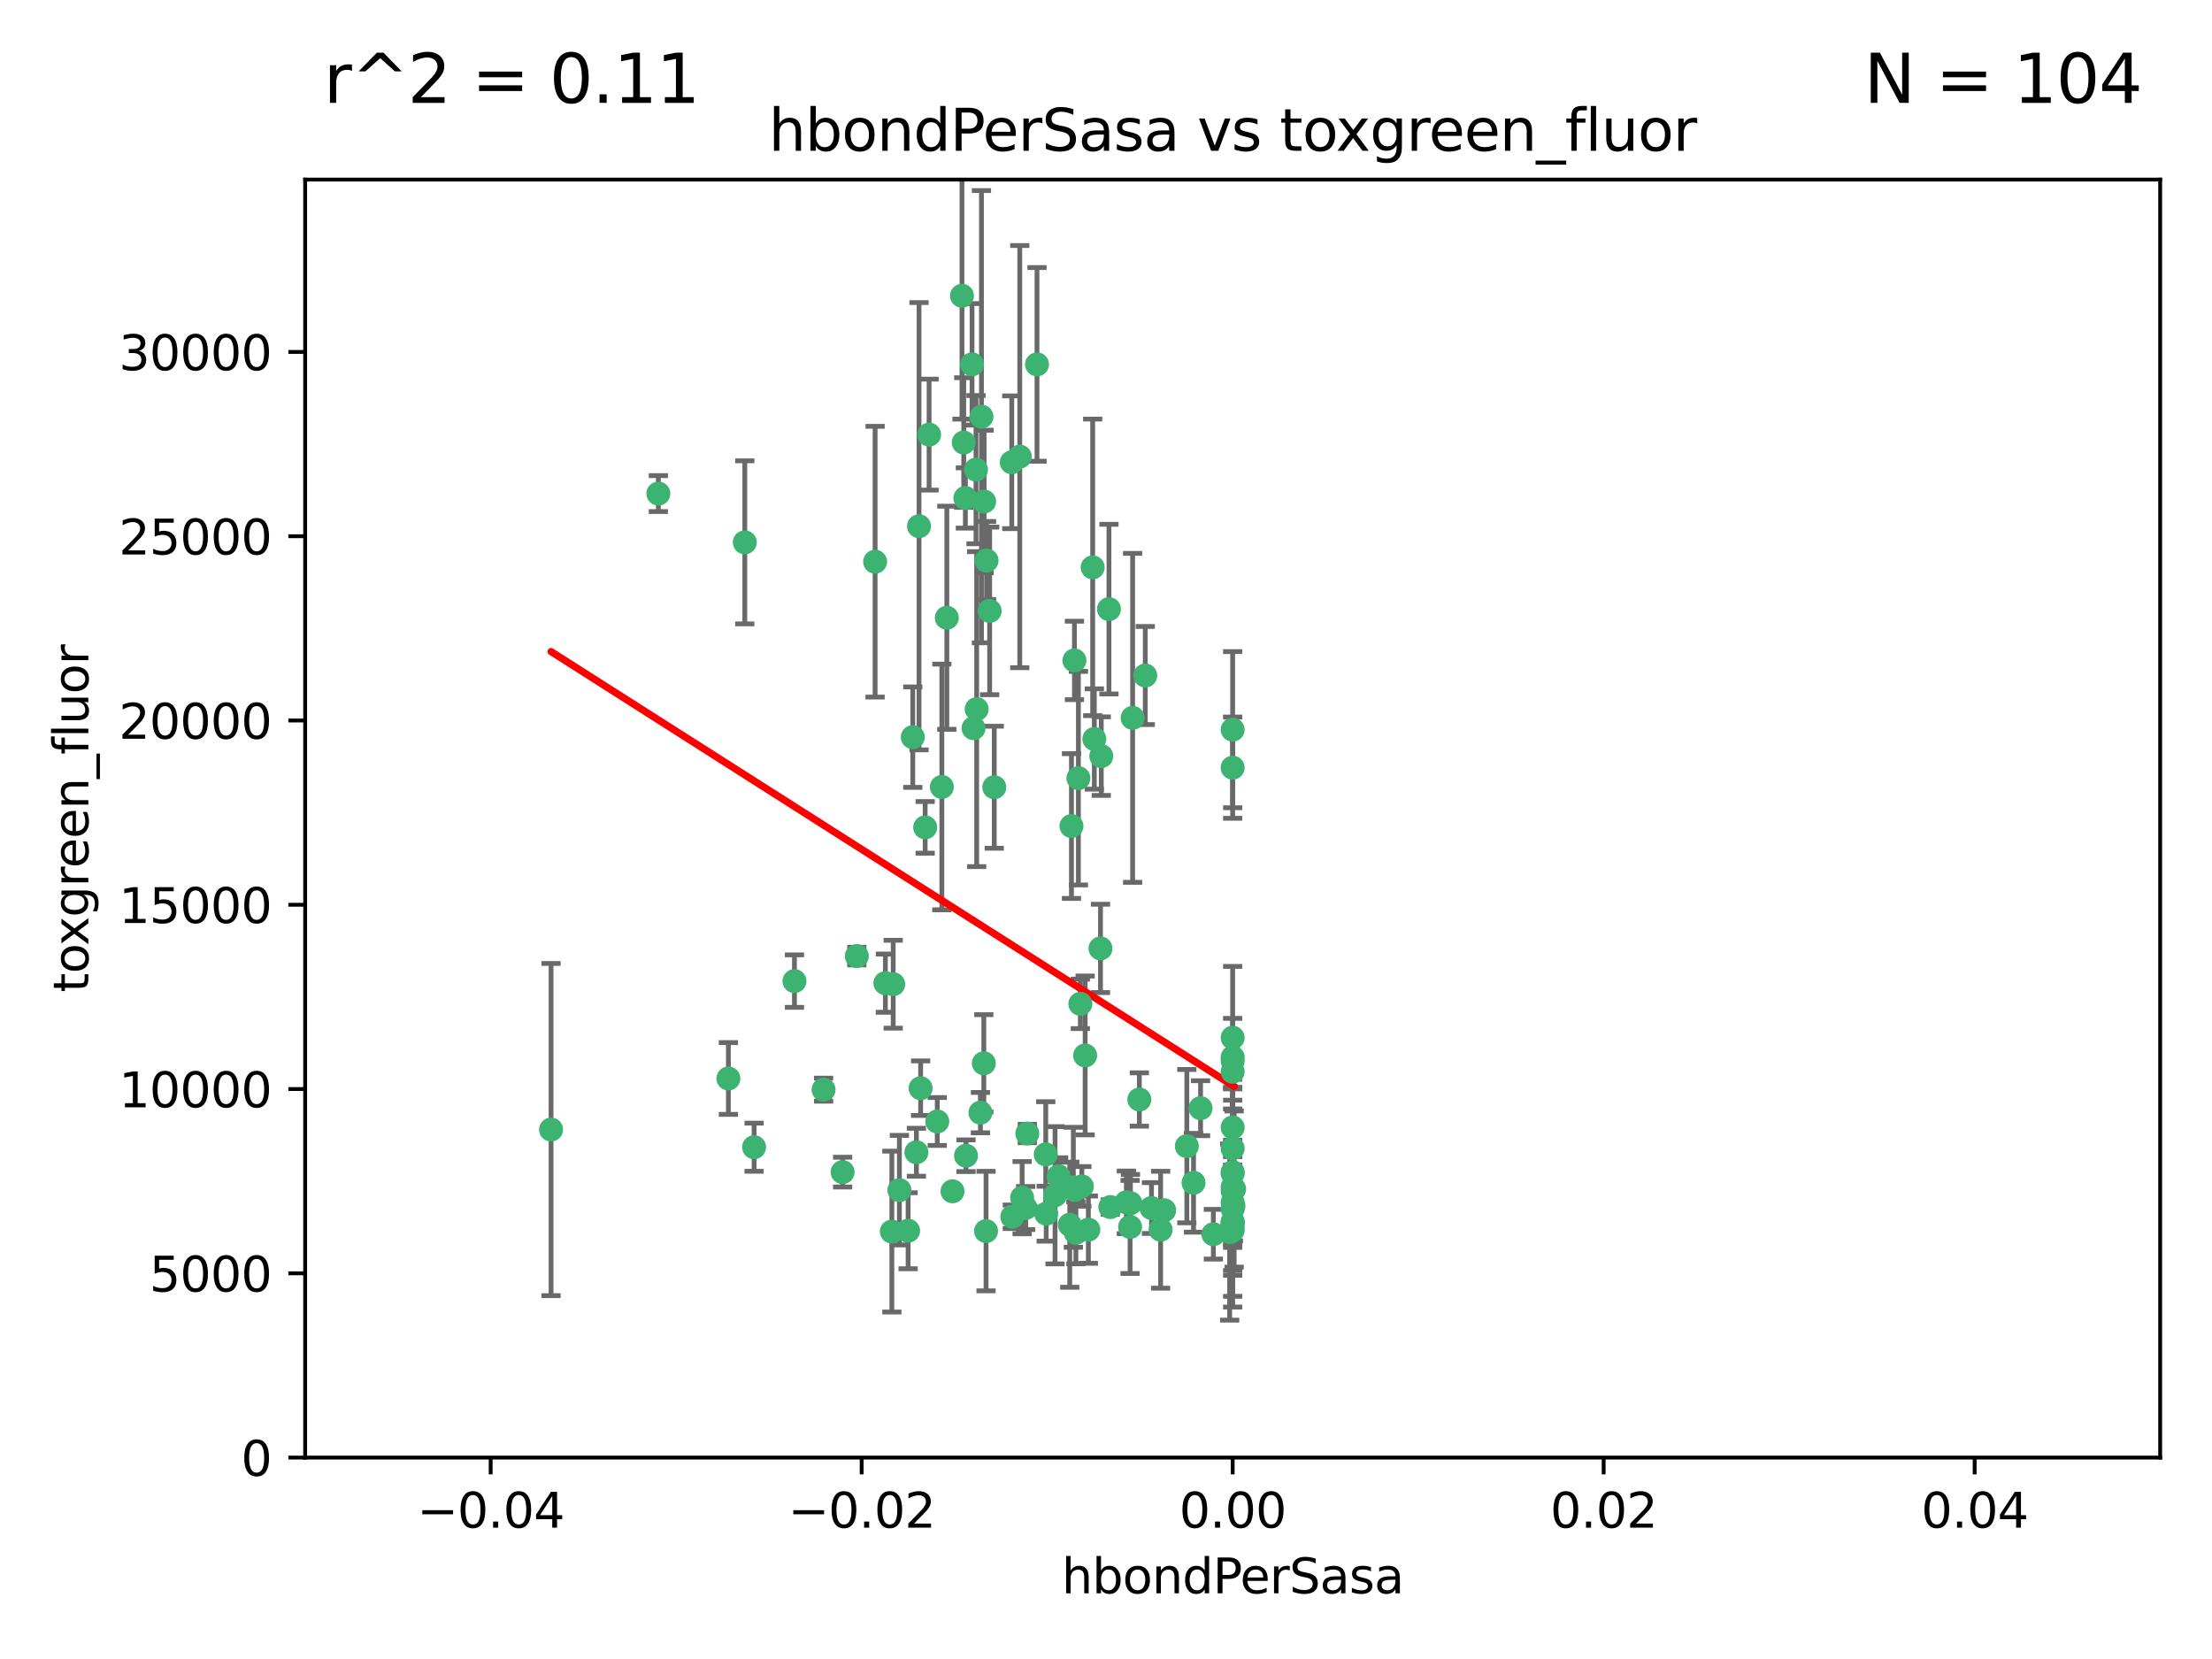 <?xml version="1.0" encoding="utf-8" standalone="no"?>
<!DOCTYPE svg PUBLIC "-//W3C//DTD SVG 1.1//EN"
  "http://www.w3.org/Graphics/SVG/1.1/DTD/svg11.dtd">
<svg xmlns:xlink="http://www.w3.org/1999/xlink" width="460.8pt" height="345.6pt" viewBox="0 0 460.8 345.6" xmlns="http://www.w3.org/2000/svg" version="1.1">
 <defs>
  <style type="text/css">*{stroke-linejoin: round; stroke-linecap: butt}</style>
 </defs>
 <g id="figure_1">
  <g id="patch_1">
   <path d="M 0 345.6 
L 460.8 345.6 
L 460.8 0 
L 0 0 
z
" style="fill: #ffffff"/>
  </g>
  <g id="axes_1">
   <g id="patch_2">
    <path d="M 63.571 303.64 
L 450 303.64 
L 450 37.411 
L 63.571 37.411 
z
" style="fill: #ffffff"/>
   </g>
   <g id="PathCollection_1">
    <defs>
     <path id="m89e7083f0d" d="M 0 1.118 
C 0.297 1.118 0.581 1 0.791 0.791 
C 1 0.581 1.118 0.297 1.118 0 
C 1.118 -0.297 1 -0.581 0.791 -0.791 
C 0.581 -1 0.297 -1.118 0 -1.118 
C -0.297 -1.118 -0.581 -1 -0.791 -0.791 
C -1 -0.581 -1.118 -0.297 -1.118 0 
C -1.118 0.297 -1 0.581 -0.791 0.791 
C -0.581 1 -0.297 1.118 0 1.118 
z
" style="stroke: #3cb371"/>
    </defs>
    <g clip-path="url(#p3dc3664eba)">
     <use xlink:href="#m89e7083f0d" x="216.026" y="75.908" style="fill: #3cb371; stroke: #3cb371"/>
     <use xlink:href="#m89e7083f0d" x="200.763" y="92.187" style="fill: #3cb371; stroke: #3cb371"/>
     <use xlink:href="#m89e7083f0d" x="203.319" y="97.835" style="fill: #3cb371; stroke: #3cb371"/>
     <use xlink:href="#m89e7083f0d" x="191.45" y="109.622" style="fill: #3cb371; stroke: #3cb371"/>
     <use xlink:href="#m89e7083f0d" x="155.154" y="112.982" style="fill: #3cb371; stroke: #3cb371"/>
     <use xlink:href="#m89e7083f0d" x="114.795" y="235.304" style="fill: #3cb371; stroke: #3cb371"/>
     <use xlink:href="#m89e7083f0d" x="206.164" y="127.26" style="fill: #3cb371; stroke: #3cb371"/>
     <use xlink:href="#m89e7083f0d" x="202.808" y="151.693" style="fill: #3cb371; stroke: #3cb371"/>
     <use xlink:href="#m89e7083f0d" x="196.206" y="163.936" style="fill: #3cb371; stroke: #3cb371"/>
     <use xlink:href="#m89e7083f0d" x="205.007" y="104.476" style="fill: #3cb371; stroke: #3cb371"/>
     <use xlink:href="#m89e7083f0d" x="201.107" y="103.738" style="fill: #3cb371; stroke: #3cb371"/>
     <use xlink:href="#m89e7083f0d" x="205.518" y="116.762" style="fill: #3cb371; stroke: #3cb371"/>
     <use xlink:href="#m89e7083f0d" x="200.398" y="61.614" style="fill: #3cb371; stroke: #3cb371"/>
     <use xlink:href="#m89e7083f0d" x="210.768" y="96.299" style="fill: #3cb371; stroke: #3cb371"/>
     <use xlink:href="#m89e7083f0d" x="190.148" y="153.559" style="fill: #3cb371; stroke: #3cb371"/>
     <use xlink:href="#m89e7083f0d" x="137.148" y="102.821" style="fill: #3cb371; stroke: #3cb371"/>
     <use xlink:href="#m89e7083f0d" x="225.058" y="209.121" style="fill: #3cb371; stroke: #3cb371"/>
     <use xlink:href="#m89e7083f0d" x="202.496" y="75.9" style="fill: #3cb371; stroke: #3cb371"/>
     <use xlink:href="#m89e7083f0d" x="184.442" y="204.811" style="fill: #3cb371; stroke: #3cb371"/>
     <use xlink:href="#m89e7083f0d" x="182.301" y="117.014" style="fill: #3cb371; stroke: #3cb371"/>
     <use xlink:href="#m89e7083f0d" x="223.825" y="137.58" style="fill: #3cb371; stroke: #3cb371"/>
     <use xlink:href="#m89e7083f0d" x="165.501" y="204.382" style="fill: #3cb371; stroke: #3cb371"/>
     <use xlink:href="#m89e7083f0d" x="193.547" y="90.534" style="fill: #3cb371; stroke: #3cb371"/>
     <use xlink:href="#m89e7083f0d" x="227.624" y="118.19" style="fill: #3cb371; stroke: #3cb371"/>
     <use xlink:href="#m89e7083f0d" x="242.524" y="252.113" style="fill: #3cb371; stroke: #3cb371"/>
     <use xlink:href="#m89e7083f0d" x="190.904" y="240.037" style="fill: #3cb371; stroke: #3cb371"/>
     <use xlink:href="#m89e7083f0d" x="237.346" y="229.048" style="fill: #3cb371; stroke: #3cb371"/>
     <use xlink:href="#m89e7083f0d" x="191.785" y="226.692" style="fill: #3cb371; stroke: #3cb371"/>
     <use xlink:href="#m89e7083f0d" x="189.178" y="256.385" style="fill: #3cb371; stroke: #3cb371"/>
     <use xlink:href="#m89e7083f0d" x="204.456" y="86.8" style="fill: #3cb371; stroke: #3cb371"/>
     <use xlink:href="#m89e7083f0d" x="256.948" y="251.221" style="fill: #3cb371; stroke: #3cb371"/>
     <use xlink:href="#m89e7083f0d" x="219.786" y="248.993" style="fill: #3cb371; stroke: #3cb371"/>
     <use xlink:href="#m89e7083f0d" x="198.424" y="248.172" style="fill: #3cb371; stroke: #3cb371"/>
     <use xlink:href="#m89e7083f0d" x="234.644" y="250.462" style="fill: #3cb371; stroke: #3cb371"/>
     <use xlink:href="#m89e7083f0d" x="239.875" y="251.655" style="fill: #3cb371; stroke: #3cb371"/>
     <use xlink:href="#m89e7083f0d" x="256.786" y="244.178" style="fill: #3cb371; stroke: #3cb371"/>
     <use xlink:href="#m89e7083f0d" x="197.24" y="128.689" style="fill: #3cb371; stroke: #3cb371"/>
     <use xlink:href="#m89e7083f0d" x="204.948" y="221.501" style="fill: #3cb371; stroke: #3cb371"/>
     <use xlink:href="#m89e7083f0d" x="256.786" y="255.535" style="fill: #3cb371; stroke: #3cb371"/>
     <use xlink:href="#m89e7083f0d" x="212.925" y="249.493" style="fill: #3cb371; stroke: #3cb371"/>
     <use xlink:href="#m89e7083f0d" x="203.457" y="147.723" style="fill: #3cb371; stroke: #3cb371"/>
     <use xlink:href="#m89e7083f0d" x="207.124" y="163.993" style="fill: #3cb371; stroke: #3cb371"/>
     <use xlink:href="#m89e7083f0d" x="223.905" y="247.891" style="fill: #3cb371; stroke: #3cb371"/>
     <use xlink:href="#m89e7083f0d" x="178.492" y="199.17" style="fill: #3cb371; stroke: #3cb371"/>
     <use xlink:href="#m89e7083f0d" x="212.436" y="95.121" style="fill: #3cb371; stroke: #3cb371"/>
     <use xlink:href="#m89e7083f0d" x="231.293" y="251.452" style="fill: #3cb371; stroke: #3cb371"/>
     <use xlink:href="#m89e7083f0d" x="220.527" y="245.034" style="fill: #3cb371; stroke: #3cb371"/>
     <use xlink:href="#m89e7083f0d" x="217.943" y="252.832" style="fill: #3cb371; stroke: #3cb371"/>
     <use xlink:href="#m89e7083f0d" x="235.946" y="149.542" style="fill: #3cb371; stroke: #3cb371"/>
     <use xlink:href="#m89e7083f0d" x="187.361" y="247.93" style="fill: #3cb371; stroke: #3cb371"/>
     <use xlink:href="#m89e7083f0d" x="186.069" y="205.029" style="fill: #3cb371; stroke: #3cb371"/>
     <use xlink:href="#m89e7083f0d" x="227.97" y="153.944" style="fill: #3cb371; stroke: #3cb371"/>
     <use xlink:href="#m89e7083f0d" x="204.242" y="231.782" style="fill: #3cb371; stroke: #3cb371"/>
     <use xlink:href="#m89e7083f0d" x="224.129" y="256.819" style="fill: #3cb371; stroke: #3cb371"/>
     <use xlink:href="#m89e7083f0d" x="223.6" y="247.337" style="fill: #3cb371; stroke: #3cb371"/>
     <use xlink:href="#m89e7083f0d" x="229.414" y="157.513" style="fill: #3cb371; stroke: #3cb371"/>
     <use xlink:href="#m89e7083f0d" x="205.411" y="256.455" style="fill: #3cb371; stroke: #3cb371"/>
     <use xlink:href="#m89e7083f0d" x="225.369" y="247.144" style="fill: #3cb371; stroke: #3cb371"/>
     <use xlink:href="#m89e7083f0d" x="195.25" y="233.624" style="fill: #3cb371; stroke: #3cb371"/>
     <use xlink:href="#m89e7083f0d" x="226.725" y="256.161" style="fill: #3cb371; stroke: #3cb371"/>
     <use xlink:href="#m89e7083f0d" x="256.786" y="223.261" style="fill: #3cb371; stroke: #3cb371"/>
     <use xlink:href="#m89e7083f0d" x="226.056" y="219.87" style="fill: #3cb371; stroke: #3cb371"/>
     <use xlink:href="#m89e7083f0d" x="210.881" y="253.473" style="fill: #3cb371; stroke: #3cb371"/>
     <use xlink:href="#m89e7083f0d" x="256.159" y="256.669" style="fill: #3cb371; stroke: #3cb371"/>
     <use xlink:href="#m89e7083f0d" x="235.418" y="255.594" style="fill: #3cb371; stroke: #3cb371"/>
     <use xlink:href="#m89e7083f0d" x="223.205" y="172.082" style="fill: #3cb371; stroke: #3cb371"/>
     <use xlink:href="#m89e7083f0d" x="185.789" y="256.562" style="fill: #3cb371; stroke: #3cb371"/>
     <use xlink:href="#m89e7083f0d" x="250.099" y="230.857" style="fill: #3cb371; stroke: #3cb371"/>
     <use xlink:href="#m89e7083f0d" x="256.786" y="234.855" style="fill: #3cb371; stroke: #3cb371"/>
     <use xlink:href="#m89e7083f0d" x="157.092" y="238.981" style="fill: #3cb371; stroke: #3cb371"/>
     <use xlink:href="#m89e7083f0d" x="192.729" y="172.356" style="fill: #3cb371; stroke: #3cb371"/>
     <use xlink:href="#m89e7083f0d" x="222.852" y="255.131" style="fill: #3cb371; stroke: #3cb371"/>
     <use xlink:href="#m89e7083f0d" x="214.007" y="236.134" style="fill: #3cb371; stroke: #3cb371"/>
     <use xlink:href="#m89e7083f0d" x="247.239" y="238.765" style="fill: #3cb371; stroke: #3cb371"/>
     <use xlink:href="#m89e7083f0d" x="217.85" y="240.483" style="fill: #3cb371; stroke: #3cb371"/>
     <use xlink:href="#m89e7083f0d" x="256.786" y="248.063" style="fill: #3cb371; stroke: #3cb371"/>
     <use xlink:href="#m89e7083f0d" x="256.786" y="152.004" style="fill: #3cb371; stroke: #3cb371"/>
     <use xlink:href="#m89e7083f0d" x="231.015" y="126.892" style="fill: #3cb371; stroke: #3cb371"/>
     <use xlink:href="#m89e7083f0d" x="257.097" y="247.697" style="fill: #3cb371; stroke: #3cb371"/>
     <use xlink:href="#m89e7083f0d" x="175.533" y="244.17" style="fill: #3cb371; stroke: #3cb371"/>
     <use xlink:href="#m89e7083f0d" x="256.786" y="254.514" style="fill: #3cb371; stroke: #3cb371"/>
     <use xlink:href="#m89e7083f0d" x="256.786" y="244.423" style="fill: #3cb371; stroke: #3cb371"/>
     <use xlink:href="#m89e7083f0d" x="256.786" y="216.17" style="fill: #3cb371; stroke: #3cb371"/>
     <use xlink:href="#m89e7083f0d" x="248.636" y="246.393" style="fill: #3cb371; stroke: #3cb371"/>
     <use xlink:href="#m89e7083f0d" x="241.778" y="256.174" style="fill: #3cb371; stroke: #3cb371"/>
     <use xlink:href="#m89e7083f0d" x="224.65" y="162.105" style="fill: #3cb371; stroke: #3cb371"/>
     <use xlink:href="#m89e7083f0d" x="256.786" y="254.661" style="fill: #3cb371; stroke: #3cb371"/>
     <use xlink:href="#m89e7083f0d" x="238.58" y="140.722" style="fill: #3cb371; stroke: #3cb371"/>
     <use xlink:href="#m89e7083f0d" x="229.252" y="197.571" style="fill: #3cb371; stroke: #3cb371"/>
     <use xlink:href="#m89e7083f0d" x="171.569" y="226.994" style="fill: #3cb371; stroke: #3cb371"/>
     <use xlink:href="#m89e7083f0d" x="256.786" y="254.764" style="fill: #3cb371; stroke: #3cb371"/>
     <use xlink:href="#m89e7083f0d" x="235.49" y="250.652" style="fill: #3cb371; stroke: #3cb371"/>
     <use xlink:href="#m89e7083f0d" x="252.766" y="257.112" style="fill: #3cb371; stroke: #3cb371"/>
     <use xlink:href="#m89e7083f0d" x="256.786" y="159.917" style="fill: #3cb371; stroke: #3cb371"/>
     <use xlink:href="#m89e7083f0d" x="256.786" y="221.023" style="fill: #3cb371; stroke: #3cb371"/>
     <use xlink:href="#m89e7083f0d" x="151.737" y="224.667" style="fill: #3cb371; stroke: #3cb371"/>
     <use xlink:href="#m89e7083f0d" x="256.786" y="239.234" style="fill: #3cb371; stroke: #3cb371"/>
     <use xlink:href="#m89e7083f0d" x="256.786" y="250.509" style="fill: #3cb371; stroke: #3cb371"/>
     <use xlink:href="#m89e7083f0d" x="256.786" y="220.252" style="fill: #3cb371; stroke: #3cb371"/>
     <use xlink:href="#m89e7083f0d" x="256.786" y="256.316" style="fill: #3cb371; stroke: #3cb371"/>
     <use xlink:href="#m89e7083f0d" x="201.238" y="240.757" style="fill: #3cb371; stroke: #3cb371"/>
     <use xlink:href="#m89e7083f0d" x="256.786" y="251.825" style="fill: #3cb371; stroke: #3cb371"/>
     <use xlink:href="#m89e7083f0d" x="213.667" y="251.653" style="fill: #3cb371; stroke: #3cb371"/>
     <use xlink:href="#m89e7083f0d" x="256.786" y="247.276" style="fill: #3cb371; stroke: #3cb371"/>
    </g>
   </g>
   <g id="matplotlib.axis_1">
    <g id="xtick_1">
     <g id="line2d_1">
      <defs>
       <path id="m647a2b7857" d="M 0 0 
L 0 3.5 
" style="stroke: #000000; stroke-width: 0.8"/>
      </defs>
      <g>
       <use xlink:href="#m647a2b7857" x="102.214" y="303.64" style="stroke: #000000; stroke-width: 0.8"/>
      </g>
     </g>
     <g id="text_1">
      <!-- −0.04 -->
      <g transform="translate(86.891 318.238)scale(0.1 -0.1)">
       <defs>
        <path id="DejaVuSans-2212" d="M 678 2272 
L 4684 2272 
L 4684 1741 
L 678 1741 
L 678 2272 
z
" transform="scale(0.016)"/>
        <path id="DejaVuSans-30" d="M 2034 4250 
Q 1547 4250 1301 3770 
Q 1056 3291 1056 2328 
Q 1056 1369 1301 889 
Q 1547 409 2034 409 
Q 2525 409 2770 889 
Q 3016 1369 3016 2328 
Q 3016 3291 2770 3770 
Q 2525 4250 2034 4250 
z
M 2034 4750 
Q 2819 4750 3233 4129 
Q 3647 3509 3647 2328 
Q 3647 1150 3233 529 
Q 2819 -91 2034 -91 
Q 1250 -91 836 529 
Q 422 1150 422 2328 
Q 422 3509 836 4129 
Q 1250 4750 2034 4750 
z
" transform="scale(0.016)"/>
        <path id="DejaVuSans-2e" d="M 684 794 
L 1344 794 
L 1344 0 
L 684 0 
L 684 794 
z
" transform="scale(0.016)"/>
        <path id="DejaVuSans-34" d="M 2419 4116 
L 825 1625 
L 2419 1625 
L 2419 4116 
z
M 2253 4666 
L 3047 4666 
L 3047 1625 
L 3713 1625 
L 3713 1100 
L 3047 1100 
L 3047 0 
L 2419 0 
L 2419 1100 
L 313 1100 
L 313 1709 
L 2253 4666 
z
" transform="scale(0.016)"/>
       </defs>
       <use xlink:href="#DejaVuSans-2212"/>
       <use xlink:href="#DejaVuSans-30" x="83.789"/>
       <use xlink:href="#DejaVuSans-2e" x="147.412"/>
       <use xlink:href="#DejaVuSans-30" x="179.199"/>
       <use xlink:href="#DejaVuSans-34" x="242.822"/>
      </g>
     </g>
    </g>
    <g id="xtick_2">
     <g id="line2d_2">
      <g>
       <use xlink:href="#m647a2b7857" x="179.5" y="303.64" style="stroke: #000000; stroke-width: 0.8"/>
      </g>
     </g>
     <g id="text_2">
      <!-- −0.02 -->
      <g transform="translate(164.177 318.238)scale(0.1 -0.1)">
       <defs>
        <path id="DejaVuSans-32" d="M 1228 531 
L 3431 531 
L 3431 0 
L 469 0 
L 469 531 
Q 828 903 1448 1529 
Q 2069 2156 2228 2338 
Q 2531 2678 2651 2914 
Q 2772 3150 2772 3378 
Q 2772 3750 2511 3984 
Q 2250 4219 1831 4219 
Q 1534 4219 1204 4116 
Q 875 4013 500 3803 
L 500 4441 
Q 881 4594 1212 4672 
Q 1544 4750 1819 4750 
Q 2544 4750 2975 4387 
Q 3406 4025 3406 3419 
Q 3406 3131 3298 2873 
Q 3191 2616 2906 2266 
Q 2828 2175 2409 1742 
Q 1991 1309 1228 531 
z
" transform="scale(0.016)"/>
       </defs>
       <use xlink:href="#DejaVuSans-2212"/>
       <use xlink:href="#DejaVuSans-30" x="83.789"/>
       <use xlink:href="#DejaVuSans-2e" x="147.412"/>
       <use xlink:href="#DejaVuSans-30" x="179.199"/>
       <use xlink:href="#DejaVuSans-32" x="242.822"/>
      </g>
     </g>
    </g>
    <g id="xtick_3">
     <g id="line2d_3">
      <g>
       <use xlink:href="#m647a2b7857" x="256.786" y="303.64" style="stroke: #000000; stroke-width: 0.8"/>
      </g>
     </g>
     <g id="text_3">
      <!-- 0.00 -->
      <g transform="translate(245.653 318.238)scale(0.1 -0.1)">
       <use xlink:href="#DejaVuSans-30"/>
       <use xlink:href="#DejaVuSans-2e" x="63.623"/>
       <use xlink:href="#DejaVuSans-30" x="95.41"/>
       <use xlink:href="#DejaVuSans-30" x="159.033"/>
      </g>
     </g>
    </g>
    <g id="xtick_4">
     <g id="line2d_4">
      <g>
       <use xlink:href="#m647a2b7857" x="334.071" y="303.64" style="stroke: #000000; stroke-width: 0.8"/>
      </g>
     </g>
     <g id="text_4">
      <!-- 0.02 -->
      <g transform="translate(322.939 318.238)scale(0.1 -0.1)">
       <use xlink:href="#DejaVuSans-30"/>
       <use xlink:href="#DejaVuSans-2e" x="63.623"/>
       <use xlink:href="#DejaVuSans-30" x="95.41"/>
       <use xlink:href="#DejaVuSans-32" x="159.033"/>
      </g>
     </g>
    </g>
    <g id="xtick_5">
     <g id="line2d_5">
      <g>
       <use xlink:href="#m647a2b7857" x="411.357" y="303.64" style="stroke: #000000; stroke-width: 0.8"/>
      </g>
     </g>
     <g id="text_5">
      <!-- 0.04 -->
      <g transform="translate(400.224 318.238)scale(0.1 -0.1)">
       <use xlink:href="#DejaVuSans-30"/>
       <use xlink:href="#DejaVuSans-2e" x="63.623"/>
       <use xlink:href="#DejaVuSans-30" x="95.41"/>
       <use xlink:href="#DejaVuSans-34" x="159.033"/>
      </g>
     </g>
    </g>
    <g id="text_6">
     <!-- hbondPerSasa -->
     <g transform="translate(221.168 331.917)scale(0.1 -0.1)">
      <defs>
       <path id="DejaVuSans-68" d="M 3513 2113 
L 3513 0 
L 2938 0 
L 2938 2094 
Q 2938 2591 2744 2837 
Q 2550 3084 2163 3084 
Q 1697 3084 1428 2787 
Q 1159 2491 1159 1978 
L 1159 0 
L 581 0 
L 581 4863 
L 1159 4863 
L 1159 2956 
Q 1366 3272 1645 3428 
Q 1925 3584 2291 3584 
Q 2894 3584 3203 3211 
Q 3513 2838 3513 2113 
z
" transform="scale(0.016)"/>
       <path id="DejaVuSans-62" d="M 3116 1747 
Q 3116 2381 2855 2742 
Q 2594 3103 2138 3103 
Q 1681 3103 1420 2742 
Q 1159 2381 1159 1747 
Q 1159 1113 1420 752 
Q 1681 391 2138 391 
Q 2594 391 2855 752 
Q 3116 1113 3116 1747 
z
M 1159 2969 
Q 1341 3281 1617 3432 
Q 1894 3584 2278 3584 
Q 2916 3584 3314 3078 
Q 3713 2572 3713 1747 
Q 3713 922 3314 415 
Q 2916 -91 2278 -91 
Q 1894 -91 1617 61 
Q 1341 213 1159 525 
L 1159 0 
L 581 0 
L 581 4863 
L 1159 4863 
L 1159 2969 
z
" transform="scale(0.016)"/>
       <path id="DejaVuSans-6f" d="M 1959 3097 
Q 1497 3097 1228 2736 
Q 959 2375 959 1747 
Q 959 1119 1226 758 
Q 1494 397 1959 397 
Q 2419 397 2687 759 
Q 2956 1122 2956 1747 
Q 2956 2369 2687 2733 
Q 2419 3097 1959 3097 
z
M 1959 3584 
Q 2709 3584 3137 3096 
Q 3566 2609 3566 1747 
Q 3566 888 3137 398 
Q 2709 -91 1959 -91 
Q 1206 -91 779 398 
Q 353 888 353 1747 
Q 353 2609 779 3096 
Q 1206 3584 1959 3584 
z
" transform="scale(0.016)"/>
       <path id="DejaVuSans-6e" d="M 3513 2113 
L 3513 0 
L 2938 0 
L 2938 2094 
Q 2938 2591 2744 2837 
Q 2550 3084 2163 3084 
Q 1697 3084 1428 2787 
Q 1159 2491 1159 1978 
L 1159 0 
L 581 0 
L 581 3500 
L 1159 3500 
L 1159 2956 
Q 1366 3272 1645 3428 
Q 1925 3584 2291 3584 
Q 2894 3584 3203 3211 
Q 3513 2838 3513 2113 
z
" transform="scale(0.016)"/>
       <path id="DejaVuSans-64" d="M 2906 2969 
L 2906 4863 
L 3481 4863 
L 3481 0 
L 2906 0 
L 2906 525 
Q 2725 213 2448 61 
Q 2172 -91 1784 -91 
Q 1150 -91 751 415 
Q 353 922 353 1747 
Q 353 2572 751 3078 
Q 1150 3584 1784 3584 
Q 2172 3584 2448 3432 
Q 2725 3281 2906 2969 
z
M 947 1747 
Q 947 1113 1208 752 
Q 1469 391 1925 391 
Q 2381 391 2643 752 
Q 2906 1113 2906 1747 
Q 2906 2381 2643 2742 
Q 2381 3103 1925 3103 
Q 1469 3103 1208 2742 
Q 947 2381 947 1747 
z
" transform="scale(0.016)"/>
       <path id="DejaVuSans-50" d="M 1259 4147 
L 1259 2394 
L 2053 2394 
Q 2494 2394 2734 2622 
Q 2975 2850 2975 3272 
Q 2975 3691 2734 3919 
Q 2494 4147 2053 4147 
L 1259 4147 
z
M 628 4666 
L 2053 4666 
Q 2838 4666 3239 4311 
Q 3641 3956 3641 3272 
Q 3641 2581 3239 2228 
Q 2838 1875 2053 1875 
L 1259 1875 
L 1259 0 
L 628 0 
L 628 4666 
z
" transform="scale(0.016)"/>
       <path id="DejaVuSans-65" d="M 3597 1894 
L 3597 1613 
L 953 1613 
Q 991 1019 1311 708 
Q 1631 397 2203 397 
Q 2534 397 2845 478 
Q 3156 559 3463 722 
L 3463 178 
Q 3153 47 2828 -22 
Q 2503 -91 2169 -91 
Q 1331 -91 842 396 
Q 353 884 353 1716 
Q 353 2575 817 3079 
Q 1281 3584 2069 3584 
Q 2775 3584 3186 3129 
Q 3597 2675 3597 1894 
z
M 3022 2063 
Q 3016 2534 2758 2815 
Q 2500 3097 2075 3097 
Q 1594 3097 1305 2825 
Q 1016 2553 972 2059 
L 3022 2063 
z
" transform="scale(0.016)"/>
       <path id="DejaVuSans-72" d="M 2631 2963 
Q 2534 3019 2420 3045 
Q 2306 3072 2169 3072 
Q 1681 3072 1420 2755 
Q 1159 2438 1159 1844 
L 1159 0 
L 581 0 
L 581 3500 
L 1159 3500 
L 1159 2956 
Q 1341 3275 1631 3429 
Q 1922 3584 2338 3584 
Q 2397 3584 2469 3576 
Q 2541 3569 2628 3553 
L 2631 2963 
z
" transform="scale(0.016)"/>
       <path id="DejaVuSans-53" d="M 3425 4513 
L 3425 3897 
Q 3066 4069 2747 4153 
Q 2428 4238 2131 4238 
Q 1616 4238 1336 4038 
Q 1056 3838 1056 3469 
Q 1056 3159 1242 3001 
Q 1428 2844 1947 2747 
L 2328 2669 
Q 3034 2534 3370 2195 
Q 3706 1856 3706 1288 
Q 3706 609 3251 259 
Q 2797 -91 1919 -91 
Q 1588 -91 1214 -16 
Q 841 59 441 206 
L 441 856 
Q 825 641 1194 531 
Q 1563 422 1919 422 
Q 2459 422 2753 634 
Q 3047 847 3047 1241 
Q 3047 1584 2836 1778 
Q 2625 1972 2144 2069 
L 1759 2144 
Q 1053 2284 737 2584 
Q 422 2884 422 3419 
Q 422 4038 858 4394 
Q 1294 4750 2059 4750 
Q 2388 4750 2728 4690 
Q 3069 4631 3425 4513 
z
" transform="scale(0.016)"/>
       <path id="DejaVuSans-61" d="M 2194 1759 
Q 1497 1759 1228 1600 
Q 959 1441 959 1056 
Q 959 750 1161 570 
Q 1363 391 1709 391 
Q 2188 391 2477 730 
Q 2766 1069 2766 1631 
L 2766 1759 
L 2194 1759 
z
M 3341 1997 
L 3341 0 
L 2766 0 
L 2766 531 
Q 2569 213 2275 61 
Q 1981 -91 1556 -91 
Q 1019 -91 701 211 
Q 384 513 384 1019 
Q 384 1609 779 1909 
Q 1175 2209 1959 2209 
L 2766 2209 
L 2766 2266 
Q 2766 2663 2505 2880 
Q 2244 3097 1772 3097 
Q 1472 3097 1187 3025 
Q 903 2953 641 2809 
L 641 3341 
Q 956 3463 1253 3523 
Q 1550 3584 1831 3584 
Q 2591 3584 2966 3190 
Q 3341 2797 3341 1997 
z
" transform="scale(0.016)"/>
       <path id="DejaVuSans-73" d="M 2834 3397 
L 2834 2853 
Q 2591 2978 2328 3040 
Q 2066 3103 1784 3103 
Q 1356 3103 1142 2972 
Q 928 2841 928 2578 
Q 928 2378 1081 2264 
Q 1234 2150 1697 2047 
L 1894 2003 
Q 2506 1872 2764 1633 
Q 3022 1394 3022 966 
Q 3022 478 2636 193 
Q 2250 -91 1575 -91 
Q 1294 -91 989 -36 
Q 684 19 347 128 
L 347 722 
Q 666 556 975 473 
Q 1284 391 1588 391 
Q 1994 391 2212 530 
Q 2431 669 2431 922 
Q 2431 1156 2273 1281 
Q 2116 1406 1581 1522 
L 1381 1569 
Q 847 1681 609 1914 
Q 372 2147 372 2553 
Q 372 3047 722 3315 
Q 1072 3584 1716 3584 
Q 2034 3584 2315 3537 
Q 2597 3491 2834 3397 
z
" transform="scale(0.016)"/>
      </defs>
      <use xlink:href="#DejaVuSans-68"/>
      <use xlink:href="#DejaVuSans-62" x="63.379"/>
      <use xlink:href="#DejaVuSans-6f" x="126.855"/>
      <use xlink:href="#DejaVuSans-6e" x="188.037"/>
      <use xlink:href="#DejaVuSans-64" x="251.416"/>
      <use xlink:href="#DejaVuSans-50" x="314.893"/>
      <use xlink:href="#DejaVuSans-65" x="371.57"/>
      <use xlink:href="#DejaVuSans-72" x="433.094"/>
      <use xlink:href="#DejaVuSans-53" x="474.207"/>
      <use xlink:href="#DejaVuSans-61" x="537.684"/>
      <use xlink:href="#DejaVuSans-73" x="598.963"/>
      <use xlink:href="#DejaVuSans-61" x="651.062"/>
     </g>
    </g>
   </g>
   <g id="matplotlib.axis_2">
    <g id="ytick_1">
     <g id="line2d_6">
      <defs>
       <path id="m78c8cb6451" d="M 0 0 
L -3.5 0 
" style="stroke: #000000; stroke-width: 0.8"/>
      </defs>
      <g>
       <use xlink:href="#m78c8cb6451" x="63.571" y="303.64" style="stroke: #000000; stroke-width: 0.8"/>
      </g>
     </g>
     <g id="text_7">
      <!-- 0 -->
      <g transform="translate(50.209 307.439)scale(0.1 -0.1)">
       <use xlink:href="#DejaVuSans-30"/>
      </g>
     </g>
    </g>
    <g id="ytick_2">
     <g id="line2d_7">
      <g>
       <use xlink:href="#m78c8cb6451" x="63.571" y="265.253" style="stroke: #000000; stroke-width: 0.8"/>
      </g>
     </g>
     <g id="text_8">
      <!-- 5000 -->
      <g transform="translate(31.121 269.052)scale(0.1 -0.1)">
       <defs>
        <path id="DejaVuSans-35" d="M 691 4666 
L 3169 4666 
L 3169 4134 
L 1269 4134 
L 1269 2991 
Q 1406 3038 1543 3061 
Q 1681 3084 1819 3084 
Q 2600 3084 3056 2656 
Q 3513 2228 3513 1497 
Q 3513 744 3044 326 
Q 2575 -91 1722 -91 
Q 1428 -91 1123 -41 
Q 819 9 494 109 
L 494 744 
Q 775 591 1075 516 
Q 1375 441 1709 441 
Q 2250 441 2565 725 
Q 2881 1009 2881 1497 
Q 2881 1984 2565 2268 
Q 2250 2553 1709 2553 
Q 1456 2553 1204 2497 
Q 953 2441 691 2322 
L 691 4666 
z
" transform="scale(0.016)"/>
       </defs>
       <use xlink:href="#DejaVuSans-35"/>
       <use xlink:href="#DejaVuSans-30" x="63.623"/>
       <use xlink:href="#DejaVuSans-30" x="127.246"/>
       <use xlink:href="#DejaVuSans-30" x="190.869"/>
      </g>
     </g>
    </g>
    <g id="ytick_3">
     <g id="line2d_8">
      <g>
       <use xlink:href="#m78c8cb6451" x="63.571" y="226.866" style="stroke: #000000; stroke-width: 0.8"/>
      </g>
     </g>
     <g id="text_9">
      <!-- 10000 -->
      <g transform="translate(24.759 230.665)scale(0.1 -0.1)">
       <defs>
        <path id="DejaVuSans-31" d="M 794 531 
L 1825 531 
L 1825 4091 
L 703 3866 
L 703 4441 
L 1819 4666 
L 2450 4666 
L 2450 531 
L 3481 531 
L 3481 0 
L 794 0 
L 794 531 
z
" transform="scale(0.016)"/>
       </defs>
       <use xlink:href="#DejaVuSans-31"/>
       <use xlink:href="#DejaVuSans-30" x="63.623"/>
       <use xlink:href="#DejaVuSans-30" x="127.246"/>
       <use xlink:href="#DejaVuSans-30" x="190.869"/>
       <use xlink:href="#DejaVuSans-30" x="254.492"/>
      </g>
     </g>
    </g>
    <g id="ytick_4">
     <g id="line2d_9">
      <g>
       <use xlink:href="#m78c8cb6451" x="63.571" y="188.479" style="stroke: #000000; stroke-width: 0.8"/>
      </g>
     </g>
     <g id="text_10">
      <!-- 15000 -->
      <g transform="translate(24.759 192.278)scale(0.1 -0.1)">
       <use xlink:href="#DejaVuSans-31"/>
       <use xlink:href="#DejaVuSans-35" x="63.623"/>
       <use xlink:href="#DejaVuSans-30" x="127.246"/>
       <use xlink:href="#DejaVuSans-30" x="190.869"/>
       <use xlink:href="#DejaVuSans-30" x="254.492"/>
      </g>
     </g>
    </g>
    <g id="ytick_5">
     <g id="line2d_10">
      <g>
       <use xlink:href="#m78c8cb6451" x="63.571" y="150.092" style="stroke: #000000; stroke-width: 0.8"/>
      </g>
     </g>
     <g id="text_11">
      <!-- 20000 -->
      <g transform="translate(24.759 153.891)scale(0.1 -0.1)">
       <use xlink:href="#DejaVuSans-32"/>
       <use xlink:href="#DejaVuSans-30" x="63.623"/>
       <use xlink:href="#DejaVuSans-30" x="127.246"/>
       <use xlink:href="#DejaVuSans-30" x="190.869"/>
       <use xlink:href="#DejaVuSans-30" x="254.492"/>
      </g>
     </g>
    </g>
    <g id="ytick_6">
     <g id="line2d_11">
      <g>
       <use xlink:href="#m78c8cb6451" x="63.571" y="111.705" style="stroke: #000000; stroke-width: 0.8"/>
      </g>
     </g>
     <g id="text_12">
      <!-- 25000 -->
      <g transform="translate(24.759 115.504)scale(0.1 -0.1)">
       <use xlink:href="#DejaVuSans-32"/>
       <use xlink:href="#DejaVuSans-35" x="63.623"/>
       <use xlink:href="#DejaVuSans-30" x="127.246"/>
       <use xlink:href="#DejaVuSans-30" x="190.869"/>
       <use xlink:href="#DejaVuSans-30" x="254.492"/>
      </g>
     </g>
    </g>
    <g id="ytick_7">
     <g id="line2d_12">
      <g>
       <use xlink:href="#m78c8cb6451" x="63.571" y="73.317" style="stroke: #000000; stroke-width: 0.8"/>
      </g>
     </g>
     <g id="text_13">
      <!-- 30000 -->
      <g transform="translate(24.759 77.117)scale(0.1 -0.1)">
       <defs>
        <path id="DejaVuSans-33" d="M 2597 2516 
Q 3050 2419 3304 2112 
Q 3559 1806 3559 1356 
Q 3559 666 3084 287 
Q 2609 -91 1734 -91 
Q 1441 -91 1130 -33 
Q 819 25 488 141 
L 488 750 
Q 750 597 1062 519 
Q 1375 441 1716 441 
Q 2309 441 2620 675 
Q 2931 909 2931 1356 
Q 2931 1769 2642 2001 
Q 2353 2234 1838 2234 
L 1294 2234 
L 1294 2753 
L 1863 2753 
Q 2328 2753 2575 2939 
Q 2822 3125 2822 3475 
Q 2822 3834 2567 4026 
Q 2313 4219 1838 4219 
Q 1578 4219 1281 4162 
Q 984 4106 628 3988 
L 628 4550 
Q 988 4650 1302 4700 
Q 1616 4750 1894 4750 
Q 2613 4750 3031 4423 
Q 3450 4097 3450 3541 
Q 3450 3153 3228 2886 
Q 3006 2619 2597 2516 
z
" transform="scale(0.016)"/>
       </defs>
       <use xlink:href="#DejaVuSans-33"/>
       <use xlink:href="#DejaVuSans-30" x="63.623"/>
       <use xlink:href="#DejaVuSans-30" x="127.246"/>
       <use xlink:href="#DejaVuSans-30" x="190.869"/>
       <use xlink:href="#DejaVuSans-30" x="254.492"/>
      </g>
     </g>
    </g>
    <g id="text_14">
     <!-- toxgreen_fluor -->
     <g transform="translate(18.401 206.72)rotate(-90)scale(0.1 -0.1)">
      <defs>
       <path id="DejaVuSans-74" d="M 1172 4494 
L 1172 3500 
L 2356 3500 
L 2356 3053 
L 1172 3053 
L 1172 1153 
Q 1172 725 1289 603 
Q 1406 481 1766 481 
L 2356 481 
L 2356 0 
L 1766 0 
Q 1100 0 847 248 
Q 594 497 594 1153 
L 594 3053 
L 172 3053 
L 172 3500 
L 594 3500 
L 594 4494 
L 1172 4494 
z
" transform="scale(0.016)"/>
       <path id="DejaVuSans-78" d="M 3513 3500 
L 2247 1797 
L 3578 0 
L 2900 0 
L 1881 1375 
L 863 0 
L 184 0 
L 1544 1831 
L 300 3500 
L 978 3500 
L 1906 2253 
L 2834 3500 
L 3513 3500 
z
" transform="scale(0.016)"/>
       <path id="DejaVuSans-67" d="M 2906 1791 
Q 2906 2416 2648 2759 
Q 2391 3103 1925 3103 
Q 1463 3103 1205 2759 
Q 947 2416 947 1791 
Q 947 1169 1205 825 
Q 1463 481 1925 481 
Q 2391 481 2648 825 
Q 2906 1169 2906 1791 
z
M 3481 434 
Q 3481 -459 3084 -895 
Q 2688 -1331 1869 -1331 
Q 1566 -1331 1297 -1286 
Q 1028 -1241 775 -1147 
L 775 -588 
Q 1028 -725 1275 -790 
Q 1522 -856 1778 -856 
Q 2344 -856 2625 -561 
Q 2906 -266 2906 331 
L 2906 616 
Q 2728 306 2450 153 
Q 2172 0 1784 0 
Q 1141 0 747 490 
Q 353 981 353 1791 
Q 353 2603 747 3093 
Q 1141 3584 1784 3584 
Q 2172 3584 2450 3431 
Q 2728 3278 2906 2969 
L 2906 3500 
L 3481 3500 
L 3481 434 
z
" transform="scale(0.016)"/>
       <path id="DejaVuSans-5f" d="M 3263 -1063 
L 3263 -1509 
L -63 -1509 
L -63 -1063 
L 3263 -1063 
z
" transform="scale(0.016)"/>
       <path id="DejaVuSans-66" d="M 2375 4863 
L 2375 4384 
L 1825 4384 
Q 1516 4384 1395 4259 
Q 1275 4134 1275 3809 
L 1275 3500 
L 2222 3500 
L 2222 3053 
L 1275 3053 
L 1275 0 
L 697 0 
L 697 3053 
L 147 3053 
L 147 3500 
L 697 3500 
L 697 3744 
Q 697 4328 969 4595 
Q 1241 4863 1831 4863 
L 2375 4863 
z
" transform="scale(0.016)"/>
       <path id="DejaVuSans-6c" d="M 603 4863 
L 1178 4863 
L 1178 0 
L 603 0 
L 603 4863 
z
" transform="scale(0.016)"/>
       <path id="DejaVuSans-75" d="M 544 1381 
L 544 3500 
L 1119 3500 
L 1119 1403 
Q 1119 906 1312 657 
Q 1506 409 1894 409 
Q 2359 409 2629 706 
Q 2900 1003 2900 1516 
L 2900 3500 
L 3475 3500 
L 3475 0 
L 2900 0 
L 2900 538 
Q 2691 219 2414 64 
Q 2138 -91 1772 -91 
Q 1169 -91 856 284 
Q 544 659 544 1381 
z
M 1991 3584 
L 1991 3584 
z
" transform="scale(0.016)"/>
      </defs>
      <use xlink:href="#DejaVuSans-74"/>
      <use xlink:href="#DejaVuSans-6f" x="39.209"/>
      <use xlink:href="#DejaVuSans-78" x="97.266"/>
      <use xlink:href="#DejaVuSans-67" x="156.445"/>
      <use xlink:href="#DejaVuSans-72" x="219.922"/>
      <use xlink:href="#DejaVuSans-65" x="258.785"/>
      <use xlink:href="#DejaVuSans-65" x="320.309"/>
      <use xlink:href="#DejaVuSans-6e" x="381.832"/>
      <use xlink:href="#DejaVuSans-5f" x="445.211"/>
      <use xlink:href="#DejaVuSans-66" x="495.211"/>
      <use xlink:href="#DejaVuSans-6c" x="530.416"/>
      <use xlink:href="#DejaVuSans-75" x="558.199"/>
      <use xlink:href="#DejaVuSans-6f" x="621.578"/>
      <use xlink:href="#DejaVuSans-72" x="682.76"/>
     </g>
    </g>
   </g>
   <g id="LineCollection_1">
    <path d="M 216.026 96.079 
L 216.026 55.738 
" clip-path="url(#p3dc3664eba)" style="fill: none; stroke: #696969"/>
    <path d="M 200.763 105.69 
L 200.763 78.685 
" clip-path="url(#p3dc3664eba)" style="fill: none; stroke: #696969"/>
    <path d="M 203.319 113.277 
L 203.319 82.393 
" clip-path="url(#p3dc3664eba)" style="fill: none; stroke: #696969"/>
    <path d="M 191.45 156.211 
L 191.45 63.032 
" clip-path="url(#p3dc3664eba)" style="fill: none; stroke: #696969"/>
    <path d="M 155.154 129.961 
L 155.154 96.004 
" clip-path="url(#p3dc3664eba)" style="fill: none; stroke: #696969"/>
    <path d="M 114.795 269.906 
L 114.795 200.702 
" clip-path="url(#p3dc3664eba)" style="fill: none; stroke: #696969"/>
    <path d="M 206.164 144.714 
L 206.164 109.807 
" clip-path="url(#p3dc3664eba)" style="fill: none; stroke: #696969"/>
    <path d="M 202.808 152.217 
L 202.808 151.168 
" clip-path="url(#p3dc3664eba)" style="fill: none; stroke: #696969"/>
    <path d="M 196.206 189.529 
L 196.206 138.343 
" clip-path="url(#p3dc3664eba)" style="fill: none; stroke: #696969"/>
    <path d="M 205.007 119.328 
L 205.007 89.623 
" clip-path="url(#p3dc3664eba)" style="fill: none; stroke: #696969"/>
    <path d="M 201.107 110.014 
L 201.107 97.461 
" clip-path="url(#p3dc3664eba)" style="fill: none; stroke: #696969"/>
    <path d="M 205.518 124.89 
L 205.518 108.635 
" clip-path="url(#p3dc3664eba)" style="fill: none; stroke: #696969"/>
    <path d="M 200.398 87.306 
L 200.398 35.922 
" clip-path="url(#p3dc3664eba)" style="fill: none; stroke: #696969"/>
    <path d="M 210.768 110.125 
L 210.768 82.473 
" clip-path="url(#p3dc3664eba)" style="fill: none; stroke: #696969"/>
    <path d="M 190.148 164.019 
L 190.148 143.098 
" clip-path="url(#p3dc3664eba)" style="fill: none; stroke: #696969"/>
    <path d="M 137.148 106.565 
L 137.148 99.077 
" clip-path="url(#p3dc3664eba)" style="fill: none; stroke: #696969"/>
    <path d="M 225.058 214.275 
L 225.058 203.967 
" clip-path="url(#p3dc3664eba)" style="fill: none; stroke: #696969"/>
    <path d="M 202.496 88.56 
L 202.496 63.241 
" clip-path="url(#p3dc3664eba)" style="fill: none; stroke: #696969"/>
    <path d="M 184.442 210.874 
L 184.442 198.748 
" clip-path="url(#p3dc3664eba)" style="fill: none; stroke: #696969"/>
    <path d="M 182.301 145.217 
L 182.301 88.811 
" clip-path="url(#p3dc3664eba)" style="fill: none; stroke: #696969"/>
    <path d="M 223.825 145.75 
L 223.825 129.411 
" clip-path="url(#p3dc3664eba)" style="fill: none; stroke: #696969"/>
    <path d="M 165.501 209.851 
L 165.501 198.914 
" clip-path="url(#p3dc3664eba)" style="fill: none; stroke: #696969"/>
    <path d="M 193.547 102.091 
L 193.547 78.978 
" clip-path="url(#p3dc3664eba)" style="fill: none; stroke: #696969"/>
    <path d="M 227.624 149.083 
L 227.624 87.298 
" clip-path="url(#p3dc3664eba)" style="fill: none; stroke: #696969"/>
    <path d="M 242.524 253.068 
L 242.524 251.158 
" clip-path="url(#p3dc3664eba)" style="fill: none; stroke: #696969"/>
    <path d="M 190.904 245.032 
L 190.904 235.043 
" clip-path="url(#p3dc3664eba)" style="fill: none; stroke: #696969"/>
    <path d="M 237.346 234.604 
L 237.346 223.492 
" clip-path="url(#p3dc3664eba)" style="fill: none; stroke: #696969"/>
    <path d="M 191.785 232.376 
L 191.785 221.008 
" clip-path="url(#p3dc3664eba)" style="fill: none; stroke: #696969"/>
    <path d="M 189.178 264.301 
L 189.178 248.47 
" clip-path="url(#p3dc3664eba)" style="fill: none; stroke: #696969"/>
    <path d="M 204.456 133.906 
L 204.456 39.694 
" clip-path="url(#p3dc3664eba)" style="fill: none; stroke: #696969"/>
    <path d="M 256.948 258.493 
L 256.948 243.949 
" clip-path="url(#p3dc3664eba)" style="fill: none; stroke: #696969"/>
    <path d="M 219.786 263.286 
L 219.786 234.699 
" clip-path="url(#p3dc3664eba)" style="fill: none; stroke: #696969"/>
    <path d="M 198.424 248.702 
L 198.424 247.642 
" clip-path="url(#p3dc3664eba)" style="fill: none; stroke: #696969"/>
    <path d="M 234.644 256.981 
L 234.644 243.944 
" clip-path="url(#p3dc3664eba)" style="fill: none; stroke: #696969"/>
    <path d="M 239.875 256.945 
L 239.875 246.364 
" clip-path="url(#p3dc3664eba)" style="fill: none; stroke: #696969"/>
    <path d="M 256.786 259.164 
L 256.786 229.192 
" clip-path="url(#p3dc3664eba)" style="fill: none; stroke: #696969"/>
    <path d="M 197.24 151.927 
L 197.24 105.45 
" clip-path="url(#p3dc3664eba)" style="fill: none; stroke: #696969"/>
    <path d="M 204.948 231.63 
L 204.948 211.371 
" clip-path="url(#p3dc3664eba)" style="fill: none; stroke: #696969"/>
    <path d="M 256.786 272.278 
L 256.786 238.793 
" clip-path="url(#p3dc3664eba)" style="fill: none; stroke: #696969"/>
    <path d="M 212.925 257.014 
L 212.925 241.972 
" clip-path="url(#p3dc3664eba)" style="fill: none; stroke: #696969"/>
    <path d="M 203.457 180.527 
L 203.457 114.919 
" clip-path="url(#p3dc3664eba)" style="fill: none; stroke: #696969"/>
    <path d="M 207.124 176.705 
L 207.124 151.281 
" clip-path="url(#p3dc3664eba)" style="fill: none; stroke: #696969"/>
    <path d="M 223.905 248.596 
L 223.905 247.186 
" clip-path="url(#p3dc3664eba)" style="fill: none; stroke: #696969"/>
    <path d="M 178.492 201.012 
L 178.492 197.328 
" clip-path="url(#p3dc3664eba)" style="fill: none; stroke: #696969"/>
    <path d="M 212.436 139.091 
L 212.436 51.151 
" clip-path="url(#p3dc3664eba)" style="fill: none; stroke: #696969"/>
    <path d="M 231.293 252.966 
L 231.293 249.939 
" clip-path="url(#p3dc3664eba)" style="fill: none; stroke: #696969"/>
    <path d="M 220.527 248.879 
L 220.527 241.19 
" clip-path="url(#p3dc3664eba)" style="fill: none; stroke: #696969"/>
    <path d="M 217.943 258.55 
L 217.943 247.115 
" clip-path="url(#p3dc3664eba)" style="fill: none; stroke: #696969"/>
    <path d="M 235.946 183.804 
L 235.946 115.28 
" clip-path="url(#p3dc3664eba)" style="fill: none; stroke: #696969"/>
    <path d="M 187.361 259.34 
L 187.361 236.521 
" clip-path="url(#p3dc3664eba)" style="fill: none; stroke: #696969"/>
    <path d="M 186.069 214.186 
L 186.069 195.873 
" clip-path="url(#p3dc3664eba)" style="fill: none; stroke: #696969"/>
    <path d="M 227.97 164.397 
L 227.97 143.491 
" clip-path="url(#p3dc3664eba)" style="fill: none; stroke: #696969"/>
    <path d="M 204.242 235.981 
L 204.242 227.583 
" clip-path="url(#p3dc3664eba)" style="fill: none; stroke: #696969"/>
    <path d="M 224.129 263.272 
L 224.129 250.365 
" clip-path="url(#p3dc3664eba)" style="fill: none; stroke: #696969"/>
    <path d="M 223.6 259.829 
L 223.6 234.844 
" clip-path="url(#p3dc3664eba)" style="fill: none; stroke: #696969"/>
    <path d="M 229.414 165.694 
L 229.414 149.332 
" clip-path="url(#p3dc3664eba)" style="fill: none; stroke: #696969"/>
    <path d="M 205.411 268.903 
L 205.411 244.008 
" clip-path="url(#p3dc3664eba)" style="fill: none; stroke: #696969"/>
    <path d="M 225.369 251.274 
L 225.369 243.013 
" clip-path="url(#p3dc3664eba)" style="fill: none; stroke: #696969"/>
    <path d="M 195.25 238.611 
L 195.25 228.638 
" clip-path="url(#p3dc3664eba)" style="fill: none; stroke: #696969"/>
    <path d="M 226.725 263.169 
L 226.725 249.152 
" clip-path="url(#p3dc3664eba)" style="fill: none; stroke: #696969"/>
    <path d="M 256.786 234.375 
L 256.786 212.147 
" clip-path="url(#p3dc3664eba)" style="fill: none; stroke: #696969"/>
    <path d="M 226.056 236.411 
L 226.056 203.328 
" clip-path="url(#p3dc3664eba)" style="fill: none; stroke: #696969"/>
    <path d="M 210.881 255.922 
L 210.881 251.024 
" clip-path="url(#p3dc3664eba)" style="fill: none; stroke: #696969"/>
    <path d="M 256.159 275.015 
L 256.159 238.324 
" clip-path="url(#p3dc3664eba)" style="fill: none; stroke: #696969"/>
    <path d="M 235.418 265.294 
L 235.418 245.895 
" clip-path="url(#p3dc3664eba)" style="fill: none; stroke: #696969"/>
    <path d="M 223.205 187.16 
L 223.205 157.004 
" clip-path="url(#p3dc3664eba)" style="fill: none; stroke: #696969"/>
    <path d="M 185.789 273.32 
L 185.789 239.805 
" clip-path="url(#p3dc3664eba)" style="fill: none; stroke: #696969"/>
    <path d="M 250.099 236.582 
L 250.099 225.133 
" clip-path="url(#p3dc3664eba)" style="fill: none; stroke: #696969"/>
    <path d="M 256.786 242.872 
L 256.786 226.838 
" clip-path="url(#p3dc3664eba)" style="fill: none; stroke: #696969"/>
    <path d="M 157.092 243.993 
L 157.092 233.968 
" clip-path="url(#p3dc3664eba)" style="fill: none; stroke: #696969"/>
    <path d="M 192.729 177.734 
L 192.729 166.978 
" clip-path="url(#p3dc3664eba)" style="fill: none; stroke: #696969"/>
    <path d="M 222.852 268.162 
L 222.852 242.1 
" clip-path="url(#p3dc3664eba)" style="fill: none; stroke: #696969"/>
    <path d="M 214.007 238.046 
L 214.007 234.222 
" clip-path="url(#p3dc3664eba)" style="fill: none; stroke: #696969"/>
    <path d="M 247.239 254.738 
L 247.239 222.792 
" clip-path="url(#p3dc3664eba)" style="fill: none; stroke: #696969"/>
    <path d="M 217.85 251.462 
L 217.85 229.504 
" clip-path="url(#p3dc3664eba)" style="fill: none; stroke: #696969"/>
    <path d="M 256.786 253.445 
L 256.786 242.681 
" clip-path="url(#p3dc3664eba)" style="fill: none; stroke: #696969"/>
    <path d="M 256.786 168.265 
L 256.786 135.742 
" clip-path="url(#p3dc3664eba)" style="fill: none; stroke: #696969"/>
    <path d="M 231.015 144.562 
L 231.015 109.222 
" clip-path="url(#p3dc3664eba)" style="fill: none; stroke: #696969"/>
    <path d="M 257.097 263.964 
L 257.097 231.431 
" clip-path="url(#p3dc3664eba)" style="fill: none; stroke: #696969"/>
    <path d="M 175.533 247.273 
L 175.533 241.068 
" clip-path="url(#p3dc3664eba)" style="fill: none; stroke: #696969"/>
    <path d="M 256.786 270.051 
L 256.786 238.978 
" clip-path="url(#p3dc3664eba)" style="fill: none; stroke: #696969"/>
    <path d="M 256.786 253.704 
L 256.786 235.142 
" clip-path="url(#p3dc3664eba)" style="fill: none; stroke: #696969"/>
    <path d="M 256.786 231.016 
L 256.786 201.324 
" clip-path="url(#p3dc3664eba)" style="fill: none; stroke: #696969"/>
    <path d="M 248.636 256.685 
L 248.636 236.101 
" clip-path="url(#p3dc3664eba)" style="fill: none; stroke: #696969"/>
    <path d="M 241.778 268.35 
L 241.778 243.999 
" clip-path="url(#p3dc3664eba)" style="fill: none; stroke: #696969"/>
    <path d="M 224.65 184.351 
L 224.65 139.86 
" clip-path="url(#p3dc3664eba)" style="fill: none; stroke: #696969"/>
    <path d="M 256.786 264.658 
L 256.786 244.664 
" clip-path="url(#p3dc3664eba)" style="fill: none; stroke: #696969"/>
    <path d="M 238.58 150.938 
L 238.58 130.506 
" clip-path="url(#p3dc3664eba)" style="fill: none; stroke: #696969"/>
    <path d="M 229.252 206.772 
L 229.252 188.371 
" clip-path="url(#p3dc3664eba)" style="fill: none; stroke: #696969"/>
    <path d="M 171.569 229.391 
L 171.569 224.597 
" clip-path="url(#p3dc3664eba)" style="fill: none; stroke: #696969"/>
    <path d="M 256.786 256.256 
L 256.786 253.272 
" clip-path="url(#p3dc3664eba)" style="fill: none; stroke: #696969"/>
    <path d="M 235.49 256.643 
L 235.49 244.66 
" clip-path="url(#p3dc3664eba)" style="fill: none; stroke: #696969"/>
    <path d="M 252.766 262.288 
L 252.766 251.936 
" clip-path="url(#p3dc3664eba)" style="fill: none; stroke: #696969"/>
    <path d="M 256.786 170.463 
L 256.786 149.371 
" clip-path="url(#p3dc3664eba)" style="fill: none; stroke: #696969"/>
    <path d="M 256.786 226.502 
L 256.786 215.543 
" clip-path="url(#p3dc3664eba)" style="fill: none; stroke: #696969"/>
    <path d="M 151.737 232.145 
L 151.737 217.189 
" clip-path="url(#p3dc3664eba)" style="fill: none; stroke: #696969"/>
    <path d="M 256.786 240.949 
L 256.786 237.518 
" clip-path="url(#p3dc3664eba)" style="fill: none; stroke: #696969"/>
    <path d="M 256.786 254.253 
L 256.786 246.765 
" clip-path="url(#p3dc3664eba)" style="fill: none; stroke: #696969"/>
    <path d="M 256.786 224.823 
L 256.786 215.68 
" clip-path="url(#p3dc3664eba)" style="fill: none; stroke: #696969"/>
    <path d="M 256.786 259.862 
L 256.786 252.77 
" clip-path="url(#p3dc3664eba)" style="fill: none; stroke: #696969"/>
    <path d="M 201.238 244.055 
L 201.238 237.458 
" clip-path="url(#p3dc3664eba)" style="fill: none; stroke: #696969"/>
    <path d="M 256.786 265.662 
L 256.786 237.988 
" clip-path="url(#p3dc3664eba)" style="fill: none; stroke: #696969"/>
    <path d="M 213.667 256.138 
L 213.667 247.168 
" clip-path="url(#p3dc3664eba)" style="fill: none; stroke: #696969"/>
    <path d="M 256.786 250.367 
L 256.786 244.184 
" clip-path="url(#p3dc3664eba)" style="fill: none; stroke: #696969"/>
   </g>
   <g id="line2d_13">
    <defs>
     <path id="ma24ce4a37d" d="M 2 0 
L -2 -0 
" style="stroke: #696969"/>
    </defs>
    <g clip-path="url(#p3dc3664eba)">
     <use xlink:href="#ma24ce4a37d" x="216.026" y="96.079" style="fill: #696969; stroke: #696969"/>
     <use xlink:href="#ma24ce4a37d" x="200.763" y="105.69" style="fill: #696969; stroke: #696969"/>
     <use xlink:href="#ma24ce4a37d" x="203.319" y="113.277" style="fill: #696969; stroke: #696969"/>
     <use xlink:href="#ma24ce4a37d" x="191.45" y="156.211" style="fill: #696969; stroke: #696969"/>
     <use xlink:href="#ma24ce4a37d" x="155.154" y="129.961" style="fill: #696969; stroke: #696969"/>
     <use xlink:href="#ma24ce4a37d" x="114.795" y="269.906" style="fill: #696969; stroke: #696969"/>
     <use xlink:href="#ma24ce4a37d" x="206.164" y="144.714" style="fill: #696969; stroke: #696969"/>
     <use xlink:href="#ma24ce4a37d" x="202.808" y="152.217" style="fill: #696969; stroke: #696969"/>
     <use xlink:href="#ma24ce4a37d" x="196.206" y="189.529" style="fill: #696969; stroke: #696969"/>
     <use xlink:href="#ma24ce4a37d" x="205.007" y="119.328" style="fill: #696969; stroke: #696969"/>
     <use xlink:href="#ma24ce4a37d" x="201.107" y="110.014" style="fill: #696969; stroke: #696969"/>
     <use xlink:href="#ma24ce4a37d" x="205.518" y="124.89" style="fill: #696969; stroke: #696969"/>
     <use xlink:href="#ma24ce4a37d" x="200.398" y="87.306" style="fill: #696969; stroke: #696969"/>
     <use xlink:href="#ma24ce4a37d" x="210.768" y="110.125" style="fill: #696969; stroke: #696969"/>
     <use xlink:href="#ma24ce4a37d" x="190.148" y="164.019" style="fill: #696969; stroke: #696969"/>
     <use xlink:href="#ma24ce4a37d" x="137.148" y="106.565" style="fill: #696969; stroke: #696969"/>
     <use xlink:href="#ma24ce4a37d" x="225.058" y="214.275" style="fill: #696969; stroke: #696969"/>
     <use xlink:href="#ma24ce4a37d" x="202.496" y="88.56" style="fill: #696969; stroke: #696969"/>
     <use xlink:href="#ma24ce4a37d" x="184.442" y="210.874" style="fill: #696969; stroke: #696969"/>
     <use xlink:href="#ma24ce4a37d" x="182.301" y="145.217" style="fill: #696969; stroke: #696969"/>
     <use xlink:href="#ma24ce4a37d" x="223.825" y="145.75" style="fill: #696969; stroke: #696969"/>
     <use xlink:href="#ma24ce4a37d" x="165.501" y="209.851" style="fill: #696969; stroke: #696969"/>
     <use xlink:href="#ma24ce4a37d" x="193.547" y="102.091" style="fill: #696969; stroke: #696969"/>
     <use xlink:href="#ma24ce4a37d" x="227.624" y="149.083" style="fill: #696969; stroke: #696969"/>
     <use xlink:href="#ma24ce4a37d" x="242.524" y="253.068" style="fill: #696969; stroke: #696969"/>
     <use xlink:href="#ma24ce4a37d" x="190.904" y="245.032" style="fill: #696969; stroke: #696969"/>
     <use xlink:href="#ma24ce4a37d" x="237.346" y="234.604" style="fill: #696969; stroke: #696969"/>
     <use xlink:href="#ma24ce4a37d" x="191.785" y="232.376" style="fill: #696969; stroke: #696969"/>
     <use xlink:href="#ma24ce4a37d" x="189.178" y="264.301" style="fill: #696969; stroke: #696969"/>
     <use xlink:href="#ma24ce4a37d" x="204.456" y="133.906" style="fill: #696969; stroke: #696969"/>
     <use xlink:href="#ma24ce4a37d" x="256.948" y="258.493" style="fill: #696969; stroke: #696969"/>
     <use xlink:href="#ma24ce4a37d" x="219.786" y="263.286" style="fill: #696969; stroke: #696969"/>
     <use xlink:href="#ma24ce4a37d" x="198.424" y="248.702" style="fill: #696969; stroke: #696969"/>
     <use xlink:href="#ma24ce4a37d" x="234.644" y="256.981" style="fill: #696969; stroke: #696969"/>
     <use xlink:href="#ma24ce4a37d" x="239.875" y="256.945" style="fill: #696969; stroke: #696969"/>
     <use xlink:href="#ma24ce4a37d" x="256.786" y="259.164" style="fill: #696969; stroke: #696969"/>
     <use xlink:href="#ma24ce4a37d" x="197.24" y="151.927" style="fill: #696969; stroke: #696969"/>
     <use xlink:href="#ma24ce4a37d" x="204.948" y="231.63" style="fill: #696969; stroke: #696969"/>
     <use xlink:href="#ma24ce4a37d" x="256.786" y="272.278" style="fill: #696969; stroke: #696969"/>
     <use xlink:href="#ma24ce4a37d" x="212.925" y="257.014" style="fill: #696969; stroke: #696969"/>
     <use xlink:href="#ma24ce4a37d" x="203.457" y="180.527" style="fill: #696969; stroke: #696969"/>
     <use xlink:href="#ma24ce4a37d" x="207.124" y="176.705" style="fill: #696969; stroke: #696969"/>
     <use xlink:href="#ma24ce4a37d" x="223.905" y="248.596" style="fill: #696969; stroke: #696969"/>
     <use xlink:href="#ma24ce4a37d" x="178.492" y="201.012" style="fill: #696969; stroke: #696969"/>
     <use xlink:href="#ma24ce4a37d" x="212.436" y="139.091" style="fill: #696969; stroke: #696969"/>
     <use xlink:href="#ma24ce4a37d" x="231.293" y="252.966" style="fill: #696969; stroke: #696969"/>
     <use xlink:href="#ma24ce4a37d" x="220.527" y="248.879" style="fill: #696969; stroke: #696969"/>
     <use xlink:href="#ma24ce4a37d" x="217.943" y="258.55" style="fill: #696969; stroke: #696969"/>
     <use xlink:href="#ma24ce4a37d" x="235.946" y="183.804" style="fill: #696969; stroke: #696969"/>
     <use xlink:href="#ma24ce4a37d" x="187.361" y="259.34" style="fill: #696969; stroke: #696969"/>
     <use xlink:href="#ma24ce4a37d" x="186.069" y="214.186" style="fill: #696969; stroke: #696969"/>
     <use xlink:href="#ma24ce4a37d" x="227.97" y="164.397" style="fill: #696969; stroke: #696969"/>
     <use xlink:href="#ma24ce4a37d" x="204.242" y="235.981" style="fill: #696969; stroke: #696969"/>
     <use xlink:href="#ma24ce4a37d" x="224.129" y="263.272" style="fill: #696969; stroke: #696969"/>
     <use xlink:href="#ma24ce4a37d" x="223.6" y="259.829" style="fill: #696969; stroke: #696969"/>
     <use xlink:href="#ma24ce4a37d" x="229.414" y="165.694" style="fill: #696969; stroke: #696969"/>
     <use xlink:href="#ma24ce4a37d" x="205.411" y="268.903" style="fill: #696969; stroke: #696969"/>
     <use xlink:href="#ma24ce4a37d" x="225.369" y="251.274" style="fill: #696969; stroke: #696969"/>
     <use xlink:href="#ma24ce4a37d" x="195.25" y="238.611" style="fill: #696969; stroke: #696969"/>
     <use xlink:href="#ma24ce4a37d" x="226.725" y="263.169" style="fill: #696969; stroke: #696969"/>
     <use xlink:href="#ma24ce4a37d" x="256.786" y="234.375" style="fill: #696969; stroke: #696969"/>
     <use xlink:href="#ma24ce4a37d" x="226.056" y="236.411" style="fill: #696969; stroke: #696969"/>
     <use xlink:href="#ma24ce4a37d" x="210.881" y="255.922" style="fill: #696969; stroke: #696969"/>
     <use xlink:href="#ma24ce4a37d" x="256.159" y="275.015" style="fill: #696969; stroke: #696969"/>
     <use xlink:href="#ma24ce4a37d" x="235.418" y="265.294" style="fill: #696969; stroke: #696969"/>
     <use xlink:href="#ma24ce4a37d" x="223.205" y="187.16" style="fill: #696969; stroke: #696969"/>
     <use xlink:href="#ma24ce4a37d" x="185.789" y="273.32" style="fill: #696969; stroke: #696969"/>
     <use xlink:href="#ma24ce4a37d" x="250.099" y="236.582" style="fill: #696969; stroke: #696969"/>
     <use xlink:href="#ma24ce4a37d" x="256.786" y="242.872" style="fill: #696969; stroke: #696969"/>
     <use xlink:href="#ma24ce4a37d" x="157.092" y="243.993" style="fill: #696969; stroke: #696969"/>
     <use xlink:href="#ma24ce4a37d" x="192.729" y="177.734" style="fill: #696969; stroke: #696969"/>
     <use xlink:href="#ma24ce4a37d" x="222.852" y="268.162" style="fill: #696969; stroke: #696969"/>
     <use xlink:href="#ma24ce4a37d" x="214.007" y="238.046" style="fill: #696969; stroke: #696969"/>
     <use xlink:href="#ma24ce4a37d" x="247.239" y="254.738" style="fill: #696969; stroke: #696969"/>
     <use xlink:href="#ma24ce4a37d" x="217.85" y="251.462" style="fill: #696969; stroke: #696969"/>
     <use xlink:href="#ma24ce4a37d" x="256.786" y="253.445" style="fill: #696969; stroke: #696969"/>
     <use xlink:href="#ma24ce4a37d" x="256.786" y="168.265" style="fill: #696969; stroke: #696969"/>
     <use xlink:href="#ma24ce4a37d" x="231.015" y="144.562" style="fill: #696969; stroke: #696969"/>
     <use xlink:href="#ma24ce4a37d" x="257.097" y="263.964" style="fill: #696969; stroke: #696969"/>
     <use xlink:href="#ma24ce4a37d" x="175.533" y="247.273" style="fill: #696969; stroke: #696969"/>
     <use xlink:href="#ma24ce4a37d" x="256.786" y="270.051" style="fill: #696969; stroke: #696969"/>
     <use xlink:href="#ma24ce4a37d" x="256.786" y="253.704" style="fill: #696969; stroke: #696969"/>
     <use xlink:href="#ma24ce4a37d" x="256.786" y="231.016" style="fill: #696969; stroke: #696969"/>
     <use xlink:href="#ma24ce4a37d" x="248.636" y="256.685" style="fill: #696969; stroke: #696969"/>
     <use xlink:href="#ma24ce4a37d" x="241.778" y="268.35" style="fill: #696969; stroke: #696969"/>
     <use xlink:href="#ma24ce4a37d" x="224.65" y="184.351" style="fill: #696969; stroke: #696969"/>
     <use xlink:href="#ma24ce4a37d" x="256.786" y="264.658" style="fill: #696969; stroke: #696969"/>
     <use xlink:href="#ma24ce4a37d" x="238.58" y="150.938" style="fill: #696969; stroke: #696969"/>
     <use xlink:href="#ma24ce4a37d" x="229.252" y="206.772" style="fill: #696969; stroke: #696969"/>
     <use xlink:href="#ma24ce4a37d" x="171.569" y="229.391" style="fill: #696969; stroke: #696969"/>
     <use xlink:href="#ma24ce4a37d" x="256.786" y="256.256" style="fill: #696969; stroke: #696969"/>
     <use xlink:href="#ma24ce4a37d" x="235.49" y="256.643" style="fill: #696969; stroke: #696969"/>
     <use xlink:href="#ma24ce4a37d" x="252.766" y="262.288" style="fill: #696969; stroke: #696969"/>
     <use xlink:href="#ma24ce4a37d" x="256.786" y="170.463" style="fill: #696969; stroke: #696969"/>
     <use xlink:href="#ma24ce4a37d" x="256.786" y="226.502" style="fill: #696969; stroke: #696969"/>
     <use xlink:href="#ma24ce4a37d" x="151.737" y="232.145" style="fill: #696969; stroke: #696969"/>
     <use xlink:href="#ma24ce4a37d" x="256.786" y="240.949" style="fill: #696969; stroke: #696969"/>
     <use xlink:href="#ma24ce4a37d" x="256.786" y="254.253" style="fill: #696969; stroke: #696969"/>
     <use xlink:href="#ma24ce4a37d" x="256.786" y="224.823" style="fill: #696969; stroke: #696969"/>
     <use xlink:href="#ma24ce4a37d" x="256.786" y="259.862" style="fill: #696969; stroke: #696969"/>
     <use xlink:href="#ma24ce4a37d" x="201.238" y="244.055" style="fill: #696969; stroke: #696969"/>
     <use xlink:href="#ma24ce4a37d" x="256.786" y="265.662" style="fill: #696969; stroke: #696969"/>
     <use xlink:href="#ma24ce4a37d" x="213.667" y="256.138" style="fill: #696969; stroke: #696969"/>
     <use xlink:href="#ma24ce4a37d" x="256.786" y="250.367" style="fill: #696969; stroke: #696969"/>
    </g>
   </g>
   <g id="line2d_14">
    <g clip-path="url(#p3dc3664eba)">
     <use xlink:href="#ma24ce4a37d" x="216.026" y="55.738" style="fill: #696969; stroke: #696969"/>
     <use xlink:href="#ma24ce4a37d" x="200.763" y="78.685" style="fill: #696969; stroke: #696969"/>
     <use xlink:href="#ma24ce4a37d" x="203.319" y="82.393" style="fill: #696969; stroke: #696969"/>
     <use xlink:href="#ma24ce4a37d" x="191.45" y="63.032" style="fill: #696969; stroke: #696969"/>
     <use xlink:href="#ma24ce4a37d" x="155.154" y="96.004" style="fill: #696969; stroke: #696969"/>
     <use xlink:href="#ma24ce4a37d" x="114.795" y="200.702" style="fill: #696969; stroke: #696969"/>
     <use xlink:href="#ma24ce4a37d" x="206.164" y="109.807" style="fill: #696969; stroke: #696969"/>
     <use xlink:href="#ma24ce4a37d" x="202.808" y="151.168" style="fill: #696969; stroke: #696969"/>
     <use xlink:href="#ma24ce4a37d" x="196.206" y="138.343" style="fill: #696969; stroke: #696969"/>
     <use xlink:href="#ma24ce4a37d" x="205.007" y="89.623" style="fill: #696969; stroke: #696969"/>
     <use xlink:href="#ma24ce4a37d" x="201.107" y="97.461" style="fill: #696969; stroke: #696969"/>
     <use xlink:href="#ma24ce4a37d" x="205.518" y="108.635" style="fill: #696969; stroke: #696969"/>
     <use xlink:href="#ma24ce4a37d" x="200.398" y="35.922" style="fill: #696969; stroke: #696969"/>
     <use xlink:href="#ma24ce4a37d" x="210.768" y="82.473" style="fill: #696969; stroke: #696969"/>
     <use xlink:href="#ma24ce4a37d" x="190.148" y="143.098" style="fill: #696969; stroke: #696969"/>
     <use xlink:href="#ma24ce4a37d" x="137.148" y="99.077" style="fill: #696969; stroke: #696969"/>
     <use xlink:href="#ma24ce4a37d" x="225.058" y="203.967" style="fill: #696969; stroke: #696969"/>
     <use xlink:href="#ma24ce4a37d" x="202.496" y="63.241" style="fill: #696969; stroke: #696969"/>
     <use xlink:href="#ma24ce4a37d" x="184.442" y="198.748" style="fill: #696969; stroke: #696969"/>
     <use xlink:href="#ma24ce4a37d" x="182.301" y="88.811" style="fill: #696969; stroke: #696969"/>
     <use xlink:href="#ma24ce4a37d" x="223.825" y="129.411" style="fill: #696969; stroke: #696969"/>
     <use xlink:href="#ma24ce4a37d" x="165.501" y="198.914" style="fill: #696969; stroke: #696969"/>
     <use xlink:href="#ma24ce4a37d" x="193.547" y="78.978" style="fill: #696969; stroke: #696969"/>
     <use xlink:href="#ma24ce4a37d" x="227.624" y="87.298" style="fill: #696969; stroke: #696969"/>
     <use xlink:href="#ma24ce4a37d" x="242.524" y="251.158" style="fill: #696969; stroke: #696969"/>
     <use xlink:href="#ma24ce4a37d" x="190.904" y="235.043" style="fill: #696969; stroke: #696969"/>
     <use xlink:href="#ma24ce4a37d" x="237.346" y="223.492" style="fill: #696969; stroke: #696969"/>
     <use xlink:href="#ma24ce4a37d" x="191.785" y="221.008" style="fill: #696969; stroke: #696969"/>
     <use xlink:href="#ma24ce4a37d" x="189.178" y="248.47" style="fill: #696969; stroke: #696969"/>
     <use xlink:href="#ma24ce4a37d" x="204.456" y="39.694" style="fill: #696969; stroke: #696969"/>
     <use xlink:href="#ma24ce4a37d" x="256.948" y="243.949" style="fill: #696969; stroke: #696969"/>
     <use xlink:href="#ma24ce4a37d" x="219.786" y="234.699" style="fill: #696969; stroke: #696969"/>
     <use xlink:href="#ma24ce4a37d" x="198.424" y="247.642" style="fill: #696969; stroke: #696969"/>
     <use xlink:href="#ma24ce4a37d" x="234.644" y="243.944" style="fill: #696969; stroke: #696969"/>
     <use xlink:href="#ma24ce4a37d" x="239.875" y="246.364" style="fill: #696969; stroke: #696969"/>
     <use xlink:href="#ma24ce4a37d" x="256.786" y="229.192" style="fill: #696969; stroke: #696969"/>
     <use xlink:href="#ma24ce4a37d" x="197.24" y="105.45" style="fill: #696969; stroke: #696969"/>
     <use xlink:href="#ma24ce4a37d" x="204.948" y="211.371" style="fill: #696969; stroke: #696969"/>
     <use xlink:href="#ma24ce4a37d" x="256.786" y="238.793" style="fill: #696969; stroke: #696969"/>
     <use xlink:href="#ma24ce4a37d" x="212.925" y="241.972" style="fill: #696969; stroke: #696969"/>
     <use xlink:href="#ma24ce4a37d" x="203.457" y="114.919" style="fill: #696969; stroke: #696969"/>
     <use xlink:href="#ma24ce4a37d" x="207.124" y="151.281" style="fill: #696969; stroke: #696969"/>
     <use xlink:href="#ma24ce4a37d" x="223.905" y="247.186" style="fill: #696969; stroke: #696969"/>
     <use xlink:href="#ma24ce4a37d" x="178.492" y="197.328" style="fill: #696969; stroke: #696969"/>
     <use xlink:href="#ma24ce4a37d" x="212.436" y="51.151" style="fill: #696969; stroke: #696969"/>
     <use xlink:href="#ma24ce4a37d" x="231.293" y="249.939" style="fill: #696969; stroke: #696969"/>
     <use xlink:href="#ma24ce4a37d" x="220.527" y="241.19" style="fill: #696969; stroke: #696969"/>
     <use xlink:href="#ma24ce4a37d" x="217.943" y="247.115" style="fill: #696969; stroke: #696969"/>
     <use xlink:href="#ma24ce4a37d" x="235.946" y="115.28" style="fill: #696969; stroke: #696969"/>
     <use xlink:href="#ma24ce4a37d" x="187.361" y="236.521" style="fill: #696969; stroke: #696969"/>
     <use xlink:href="#ma24ce4a37d" x="186.069" y="195.873" style="fill: #696969; stroke: #696969"/>
     <use xlink:href="#ma24ce4a37d" x="227.97" y="143.491" style="fill: #696969; stroke: #696969"/>
     <use xlink:href="#ma24ce4a37d" x="204.242" y="227.583" style="fill: #696969; stroke: #696969"/>
     <use xlink:href="#ma24ce4a37d" x="224.129" y="250.365" style="fill: #696969; stroke: #696969"/>
     <use xlink:href="#ma24ce4a37d" x="223.6" y="234.844" style="fill: #696969; stroke: #696969"/>
     <use xlink:href="#ma24ce4a37d" x="229.414" y="149.332" style="fill: #696969; stroke: #696969"/>
     <use xlink:href="#ma24ce4a37d" x="205.411" y="244.008" style="fill: #696969; stroke: #696969"/>
     <use xlink:href="#ma24ce4a37d" x="225.369" y="243.013" style="fill: #696969; stroke: #696969"/>
     <use xlink:href="#ma24ce4a37d" x="195.25" y="228.638" style="fill: #696969; stroke: #696969"/>
     <use xlink:href="#ma24ce4a37d" x="226.725" y="249.152" style="fill: #696969; stroke: #696969"/>
     <use xlink:href="#ma24ce4a37d" x="256.786" y="212.147" style="fill: #696969; stroke: #696969"/>
     <use xlink:href="#ma24ce4a37d" x="226.056" y="203.328" style="fill: #696969; stroke: #696969"/>
     <use xlink:href="#ma24ce4a37d" x="210.881" y="251.024" style="fill: #696969; stroke: #696969"/>
     <use xlink:href="#ma24ce4a37d" x="256.159" y="238.324" style="fill: #696969; stroke: #696969"/>
     <use xlink:href="#ma24ce4a37d" x="235.418" y="245.895" style="fill: #696969; stroke: #696969"/>
     <use xlink:href="#ma24ce4a37d" x="223.205" y="157.004" style="fill: #696969; stroke: #696969"/>
     <use xlink:href="#ma24ce4a37d" x="185.789" y="239.805" style="fill: #696969; stroke: #696969"/>
     <use xlink:href="#ma24ce4a37d" x="250.099" y="225.133" style="fill: #696969; stroke: #696969"/>
     <use xlink:href="#ma24ce4a37d" x="256.786" y="226.838" style="fill: #696969; stroke: #696969"/>
     <use xlink:href="#ma24ce4a37d" x="157.092" y="233.968" style="fill: #696969; stroke: #696969"/>
     <use xlink:href="#ma24ce4a37d" x="192.729" y="166.978" style="fill: #696969; stroke: #696969"/>
     <use xlink:href="#ma24ce4a37d" x="222.852" y="242.1" style="fill: #696969; stroke: #696969"/>
     <use xlink:href="#ma24ce4a37d" x="214.007" y="234.222" style="fill: #696969; stroke: #696969"/>
     <use xlink:href="#ma24ce4a37d" x="247.239" y="222.792" style="fill: #696969; stroke: #696969"/>
     <use xlink:href="#ma24ce4a37d" x="217.85" y="229.504" style="fill: #696969; stroke: #696969"/>
     <use xlink:href="#ma24ce4a37d" x="256.786" y="242.681" style="fill: #696969; stroke: #696969"/>
     <use xlink:href="#ma24ce4a37d" x="256.786" y="135.742" style="fill: #696969; stroke: #696969"/>
     <use xlink:href="#ma24ce4a37d" x="231.015" y="109.222" style="fill: #696969; stroke: #696969"/>
     <use xlink:href="#ma24ce4a37d" x="257.097" y="231.431" style="fill: #696969; stroke: #696969"/>
     <use xlink:href="#ma24ce4a37d" x="175.533" y="241.068" style="fill: #696969; stroke: #696969"/>
     <use xlink:href="#ma24ce4a37d" x="256.786" y="238.978" style="fill: #696969; stroke: #696969"/>
     <use xlink:href="#ma24ce4a37d" x="256.786" y="235.142" style="fill: #696969; stroke: #696969"/>
     <use xlink:href="#ma24ce4a37d" x="256.786" y="201.324" style="fill: #696969; stroke: #696969"/>
     <use xlink:href="#ma24ce4a37d" x="248.636" y="236.101" style="fill: #696969; stroke: #696969"/>
     <use xlink:href="#ma24ce4a37d" x="241.778" y="243.999" style="fill: #696969; stroke: #696969"/>
     <use xlink:href="#ma24ce4a37d" x="224.65" y="139.86" style="fill: #696969; stroke: #696969"/>
     <use xlink:href="#ma24ce4a37d" x="256.786" y="244.664" style="fill: #696969; stroke: #696969"/>
     <use xlink:href="#ma24ce4a37d" x="238.58" y="130.506" style="fill: #696969; stroke: #696969"/>
     <use xlink:href="#ma24ce4a37d" x="229.252" y="188.371" style="fill: #696969; stroke: #696969"/>
     <use xlink:href="#ma24ce4a37d" x="171.569" y="224.597" style="fill: #696969; stroke: #696969"/>
     <use xlink:href="#ma24ce4a37d" x="256.786" y="253.272" style="fill: #696969; stroke: #696969"/>
     <use xlink:href="#ma24ce4a37d" x="235.49" y="244.66" style="fill: #696969; stroke: #696969"/>
     <use xlink:href="#ma24ce4a37d" x="252.766" y="251.936" style="fill: #696969; stroke: #696969"/>
     <use xlink:href="#ma24ce4a37d" x="256.786" y="149.371" style="fill: #696969; stroke: #696969"/>
     <use xlink:href="#ma24ce4a37d" x="256.786" y="215.543" style="fill: #696969; stroke: #696969"/>
     <use xlink:href="#ma24ce4a37d" x="151.737" y="217.189" style="fill: #696969; stroke: #696969"/>
     <use xlink:href="#ma24ce4a37d" x="256.786" y="237.518" style="fill: #696969; stroke: #696969"/>
     <use xlink:href="#ma24ce4a37d" x="256.786" y="246.765" style="fill: #696969; stroke: #696969"/>
     <use xlink:href="#ma24ce4a37d" x="256.786" y="215.68" style="fill: #696969; stroke: #696969"/>
     <use xlink:href="#ma24ce4a37d" x="256.786" y="252.77" style="fill: #696969; stroke: #696969"/>
     <use xlink:href="#ma24ce4a37d" x="201.238" y="237.458" style="fill: #696969; stroke: #696969"/>
     <use xlink:href="#ma24ce4a37d" x="256.786" y="237.988" style="fill: #696969; stroke: #696969"/>
     <use xlink:href="#ma24ce4a37d" x="213.667" y="247.168" style="fill: #696969; stroke: #696969"/>
     <use xlink:href="#ma24ce4a37d" x="256.786" y="244.184" style="fill: #696969; stroke: #696969"/>
    </g>
   </g>
   <g id="line2d_15">
    <path d="M 216.026 200.183 
L 200.763 190.466 
L 203.319 192.094 
L 191.45 184.538 
L 155.154 161.433 
L 114.795 135.741 
L 206.164 193.905 
L 202.808 191.768 
L 196.206 187.566 
L 205.007 193.168 
L 201.107 190.685 
L 205.518 193.494 
L 200.398 190.234 
L 210.768 196.836 
L 190.148 183.709 
L 137.148 149.97 
L 225.058 205.932 
L 202.496 191.57 
L 184.442 180.077 
L 182.301 178.714 
L 223.825 205.147 
L 165.501 168.02 
L 193.547 185.873 
L 227.624 207.566 
L 242.524 217.051 
L 190.904 184.191 
L 237.346 213.755 
L 191.785 184.752 
L 189.178 183.092 
L 204.456 192.817 
L 256.948 226.233 
L 219.786 202.576 
L 198.424 188.978 
L 234.644 212.035 
L 239.875 215.364 
L 256.786 226.129 
L 197.24 188.224 
L 204.948 193.131 
L 256.786 226.129 
L 212.925 198.209 
L 203.457 192.182 
L 207.124 194.516 
L 223.905 205.198 
L 178.492 176.289 
L 212.436 197.897 
L 231.293 209.902 
L 220.527 203.048 
L 217.943 201.403 
L 235.946 212.863 
L 187.361 181.935 
L 186.069 181.113 
L 227.97 207.786 
L 204.242 192.681 
L 224.129 205.341 
L 223.6 205.004 
L 229.414 208.706 
L 205.411 193.425 
L 225.369 206.13 
L 195.25 186.957 
L 226.725 206.993 
L 256.786 226.129 
L 226.056 206.568 
L 210.881 196.907 
L 256.159 225.731 
L 235.418 212.527 
L 223.205 204.753 
L 185.789 180.934 
L 250.099 221.873 
L 256.786 226.129 
L 157.092 162.666 
L 192.729 185.352 
L 222.852 204.528 
L 214.007 198.897 
L 247.239 220.052 
L 217.85 201.344 
L 256.786 226.129 
L 256.786 226.129 
L 231.015 209.724 
L 257.097 226.328 
L 175.533 174.406 
L 256.786 226.129 
L 256.786 226.129 
L 256.786 226.129 
L 248.636 220.942 
L 241.778 216.576 
L 224.65 205.673 
L 256.786 226.129 
L 238.58 214.54 
L 229.252 208.602 
L 171.569 171.883 
L 256.786 226.129 
L 235.49 212.573 
L 252.766 223.571 
L 256.786 226.129 
L 256.786 226.129 
L 151.737 159.257 
L 256.786 226.129 
L 256.786 226.129 
L 256.786 226.129 
L 256.786 226.129 
L 201.238 190.769 
L 256.786 226.129 
L 213.667 198.681 
L 256.786 226.129 
" clip-path="url(#p3dc3664eba)" style="fill: none; stroke: #ff0000; stroke-width: 1.5; stroke-linecap: square"/>
   </g>
   <g id="line2d_16">
    <defs>
     <path id="ma79cf463a4" d="M 0 2 
C 0.53 2 1.039 1.789 1.414 1.414 
C 1.789 1.039 2 0.53 2 0 
C 2 -0.53 1.789 -1.039 1.414 -1.414 
C 1.039 -1.789 0.53 -2 0 -2 
C -0.53 -2 -1.039 -1.789 -1.414 -1.414 
C -1.789 -1.039 -2 -0.53 -2 0 
C -2 0.53 -1.789 1.039 -1.414 1.414 
C -1.039 1.789 -0.53 2 0 2 
z
" style="stroke: #3cb371"/>
    </defs>
    <g clip-path="url(#p3dc3664eba)">
     <use xlink:href="#ma79cf463a4" x="216.026" y="75.908" style="fill: #3cb371; stroke: #3cb371"/>
     <use xlink:href="#ma79cf463a4" x="200.763" y="92.187" style="fill: #3cb371; stroke: #3cb371"/>
     <use xlink:href="#ma79cf463a4" x="203.319" y="97.835" style="fill: #3cb371; stroke: #3cb371"/>
     <use xlink:href="#ma79cf463a4" x="191.45" y="109.622" style="fill: #3cb371; stroke: #3cb371"/>
     <use xlink:href="#ma79cf463a4" x="155.154" y="112.982" style="fill: #3cb371; stroke: #3cb371"/>
     <use xlink:href="#ma79cf463a4" x="114.795" y="235.304" style="fill: #3cb371; stroke: #3cb371"/>
     <use xlink:href="#ma79cf463a4" x="206.164" y="127.26" style="fill: #3cb371; stroke: #3cb371"/>
     <use xlink:href="#ma79cf463a4" x="202.808" y="151.693" style="fill: #3cb371; stroke: #3cb371"/>
     <use xlink:href="#ma79cf463a4" x="196.206" y="163.936" style="fill: #3cb371; stroke: #3cb371"/>
     <use xlink:href="#ma79cf463a4" x="205.007" y="104.476" style="fill: #3cb371; stroke: #3cb371"/>
     <use xlink:href="#ma79cf463a4" x="201.107" y="103.738" style="fill: #3cb371; stroke: #3cb371"/>
     <use xlink:href="#ma79cf463a4" x="205.518" y="116.762" style="fill: #3cb371; stroke: #3cb371"/>
     <use xlink:href="#ma79cf463a4" x="200.398" y="61.614" style="fill: #3cb371; stroke: #3cb371"/>
     <use xlink:href="#ma79cf463a4" x="210.768" y="96.299" style="fill: #3cb371; stroke: #3cb371"/>
     <use xlink:href="#ma79cf463a4" x="190.148" y="153.559" style="fill: #3cb371; stroke: #3cb371"/>
     <use xlink:href="#ma79cf463a4" x="137.148" y="102.821" style="fill: #3cb371; stroke: #3cb371"/>
     <use xlink:href="#ma79cf463a4" x="225.058" y="209.121" style="fill: #3cb371; stroke: #3cb371"/>
     <use xlink:href="#ma79cf463a4" x="202.496" y="75.9" style="fill: #3cb371; stroke: #3cb371"/>
     <use xlink:href="#ma79cf463a4" x="184.442" y="204.811" style="fill: #3cb371; stroke: #3cb371"/>
     <use xlink:href="#ma79cf463a4" x="182.301" y="117.014" style="fill: #3cb371; stroke: #3cb371"/>
     <use xlink:href="#ma79cf463a4" x="223.825" y="137.58" style="fill: #3cb371; stroke: #3cb371"/>
     <use xlink:href="#ma79cf463a4" x="165.501" y="204.382" style="fill: #3cb371; stroke: #3cb371"/>
     <use xlink:href="#ma79cf463a4" x="193.547" y="90.534" style="fill: #3cb371; stroke: #3cb371"/>
     <use xlink:href="#ma79cf463a4" x="227.624" y="118.19" style="fill: #3cb371; stroke: #3cb371"/>
     <use xlink:href="#ma79cf463a4" x="242.524" y="252.113" style="fill: #3cb371; stroke: #3cb371"/>
     <use xlink:href="#ma79cf463a4" x="190.904" y="240.037" style="fill: #3cb371; stroke: #3cb371"/>
     <use xlink:href="#ma79cf463a4" x="237.346" y="229.048" style="fill: #3cb371; stroke: #3cb371"/>
     <use xlink:href="#ma79cf463a4" x="191.785" y="226.692" style="fill: #3cb371; stroke: #3cb371"/>
     <use xlink:href="#ma79cf463a4" x="189.178" y="256.385" style="fill: #3cb371; stroke: #3cb371"/>
     <use xlink:href="#ma79cf463a4" x="204.456" y="86.8" style="fill: #3cb371; stroke: #3cb371"/>
     <use xlink:href="#ma79cf463a4" x="256.948" y="251.221" style="fill: #3cb371; stroke: #3cb371"/>
     <use xlink:href="#ma79cf463a4" x="219.786" y="248.993" style="fill: #3cb371; stroke: #3cb371"/>
     <use xlink:href="#ma79cf463a4" x="198.424" y="248.172" style="fill: #3cb371; stroke: #3cb371"/>
     <use xlink:href="#ma79cf463a4" x="234.644" y="250.462" style="fill: #3cb371; stroke: #3cb371"/>
     <use xlink:href="#ma79cf463a4" x="239.875" y="251.655" style="fill: #3cb371; stroke: #3cb371"/>
     <use xlink:href="#ma79cf463a4" x="256.786" y="244.178" style="fill: #3cb371; stroke: #3cb371"/>
     <use xlink:href="#ma79cf463a4" x="197.24" y="128.689" style="fill: #3cb371; stroke: #3cb371"/>
     <use xlink:href="#ma79cf463a4" x="204.948" y="221.501" style="fill: #3cb371; stroke: #3cb371"/>
     <use xlink:href="#ma79cf463a4" x="256.786" y="255.535" style="fill: #3cb371; stroke: #3cb371"/>
     <use xlink:href="#ma79cf463a4" x="212.925" y="249.493" style="fill: #3cb371; stroke: #3cb371"/>
     <use xlink:href="#ma79cf463a4" x="203.457" y="147.723" style="fill: #3cb371; stroke: #3cb371"/>
     <use xlink:href="#ma79cf463a4" x="207.124" y="163.993" style="fill: #3cb371; stroke: #3cb371"/>
     <use xlink:href="#ma79cf463a4" x="223.905" y="247.891" style="fill: #3cb371; stroke: #3cb371"/>
     <use xlink:href="#ma79cf463a4" x="178.492" y="199.17" style="fill: #3cb371; stroke: #3cb371"/>
     <use xlink:href="#ma79cf463a4" x="212.436" y="95.121" style="fill: #3cb371; stroke: #3cb371"/>
     <use xlink:href="#ma79cf463a4" x="231.293" y="251.452" style="fill: #3cb371; stroke: #3cb371"/>
     <use xlink:href="#ma79cf463a4" x="220.527" y="245.034" style="fill: #3cb371; stroke: #3cb371"/>
     <use xlink:href="#ma79cf463a4" x="217.943" y="252.832" style="fill: #3cb371; stroke: #3cb371"/>
     <use xlink:href="#ma79cf463a4" x="235.946" y="149.542" style="fill: #3cb371; stroke: #3cb371"/>
     <use xlink:href="#ma79cf463a4" x="187.361" y="247.93" style="fill: #3cb371; stroke: #3cb371"/>
     <use xlink:href="#ma79cf463a4" x="186.069" y="205.029" style="fill: #3cb371; stroke: #3cb371"/>
     <use xlink:href="#ma79cf463a4" x="227.97" y="153.944" style="fill: #3cb371; stroke: #3cb371"/>
     <use xlink:href="#ma79cf463a4" x="204.242" y="231.782" style="fill: #3cb371; stroke: #3cb371"/>
     <use xlink:href="#ma79cf463a4" x="224.129" y="256.819" style="fill: #3cb371; stroke: #3cb371"/>
     <use xlink:href="#ma79cf463a4" x="223.6" y="247.337" style="fill: #3cb371; stroke: #3cb371"/>
     <use xlink:href="#ma79cf463a4" x="229.414" y="157.513" style="fill: #3cb371; stroke: #3cb371"/>
     <use xlink:href="#ma79cf463a4" x="205.411" y="256.455" style="fill: #3cb371; stroke: #3cb371"/>
     <use xlink:href="#ma79cf463a4" x="225.369" y="247.144" style="fill: #3cb371; stroke: #3cb371"/>
     <use xlink:href="#ma79cf463a4" x="195.25" y="233.624" style="fill: #3cb371; stroke: #3cb371"/>
     <use xlink:href="#ma79cf463a4" x="226.725" y="256.161" style="fill: #3cb371; stroke: #3cb371"/>
     <use xlink:href="#ma79cf463a4" x="256.786" y="223.261" style="fill: #3cb371; stroke: #3cb371"/>
     <use xlink:href="#ma79cf463a4" x="226.056" y="219.87" style="fill: #3cb371; stroke: #3cb371"/>
     <use xlink:href="#ma79cf463a4" x="210.881" y="253.473" style="fill: #3cb371; stroke: #3cb371"/>
     <use xlink:href="#ma79cf463a4" x="256.159" y="256.669" style="fill: #3cb371; stroke: #3cb371"/>
     <use xlink:href="#ma79cf463a4" x="235.418" y="255.594" style="fill: #3cb371; stroke: #3cb371"/>
     <use xlink:href="#ma79cf463a4" x="223.205" y="172.082" style="fill: #3cb371; stroke: #3cb371"/>
     <use xlink:href="#ma79cf463a4" x="185.789" y="256.562" style="fill: #3cb371; stroke: #3cb371"/>
     <use xlink:href="#ma79cf463a4" x="250.099" y="230.857" style="fill: #3cb371; stroke: #3cb371"/>
     <use xlink:href="#ma79cf463a4" x="256.786" y="234.855" style="fill: #3cb371; stroke: #3cb371"/>
     <use xlink:href="#ma79cf463a4" x="157.092" y="238.981" style="fill: #3cb371; stroke: #3cb371"/>
     <use xlink:href="#ma79cf463a4" x="192.729" y="172.356" style="fill: #3cb371; stroke: #3cb371"/>
     <use xlink:href="#ma79cf463a4" x="222.852" y="255.131" style="fill: #3cb371; stroke: #3cb371"/>
     <use xlink:href="#ma79cf463a4" x="214.007" y="236.134" style="fill: #3cb371; stroke: #3cb371"/>
     <use xlink:href="#ma79cf463a4" x="247.239" y="238.765" style="fill: #3cb371; stroke: #3cb371"/>
     <use xlink:href="#ma79cf463a4" x="217.85" y="240.483" style="fill: #3cb371; stroke: #3cb371"/>
     <use xlink:href="#ma79cf463a4" x="256.786" y="248.063" style="fill: #3cb371; stroke: #3cb371"/>
     <use xlink:href="#ma79cf463a4" x="256.786" y="152.004" style="fill: #3cb371; stroke: #3cb371"/>
     <use xlink:href="#ma79cf463a4" x="231.015" y="126.892" style="fill: #3cb371; stroke: #3cb371"/>
     <use xlink:href="#ma79cf463a4" x="257.097" y="247.697" style="fill: #3cb371; stroke: #3cb371"/>
     <use xlink:href="#ma79cf463a4" x="175.533" y="244.17" style="fill: #3cb371; stroke: #3cb371"/>
     <use xlink:href="#ma79cf463a4" x="256.786" y="254.514" style="fill: #3cb371; stroke: #3cb371"/>
     <use xlink:href="#ma79cf463a4" x="256.786" y="244.423" style="fill: #3cb371; stroke: #3cb371"/>
     <use xlink:href="#ma79cf463a4" x="256.786" y="216.17" style="fill: #3cb371; stroke: #3cb371"/>
     <use xlink:href="#ma79cf463a4" x="248.636" y="246.393" style="fill: #3cb371; stroke: #3cb371"/>
     <use xlink:href="#ma79cf463a4" x="241.778" y="256.174" style="fill: #3cb371; stroke: #3cb371"/>
     <use xlink:href="#ma79cf463a4" x="224.65" y="162.105" style="fill: #3cb371; stroke: #3cb371"/>
     <use xlink:href="#ma79cf463a4" x="256.786" y="254.661" style="fill: #3cb371; stroke: #3cb371"/>
     <use xlink:href="#ma79cf463a4" x="238.58" y="140.722" style="fill: #3cb371; stroke: #3cb371"/>
     <use xlink:href="#ma79cf463a4" x="229.252" y="197.571" style="fill: #3cb371; stroke: #3cb371"/>
     <use xlink:href="#ma79cf463a4" x="171.569" y="226.994" style="fill: #3cb371; stroke: #3cb371"/>
     <use xlink:href="#ma79cf463a4" x="256.786" y="254.764" style="fill: #3cb371; stroke: #3cb371"/>
     <use xlink:href="#ma79cf463a4" x="235.49" y="250.652" style="fill: #3cb371; stroke: #3cb371"/>
     <use xlink:href="#ma79cf463a4" x="252.766" y="257.112" style="fill: #3cb371; stroke: #3cb371"/>
     <use xlink:href="#ma79cf463a4" x="256.786" y="159.917" style="fill: #3cb371; stroke: #3cb371"/>
     <use xlink:href="#ma79cf463a4" x="256.786" y="221.023" style="fill: #3cb371; stroke: #3cb371"/>
     <use xlink:href="#ma79cf463a4" x="151.737" y="224.667" style="fill: #3cb371; stroke: #3cb371"/>
     <use xlink:href="#ma79cf463a4" x="256.786" y="239.234" style="fill: #3cb371; stroke: #3cb371"/>
     <use xlink:href="#ma79cf463a4" x="256.786" y="250.509" style="fill: #3cb371; stroke: #3cb371"/>
     <use xlink:href="#ma79cf463a4" x="256.786" y="220.252" style="fill: #3cb371; stroke: #3cb371"/>
     <use xlink:href="#ma79cf463a4" x="256.786" y="256.316" style="fill: #3cb371; stroke: #3cb371"/>
     <use xlink:href="#ma79cf463a4" x="201.238" y="240.757" style="fill: #3cb371; stroke: #3cb371"/>
     <use xlink:href="#ma79cf463a4" x="256.786" y="251.825" style="fill: #3cb371; stroke: #3cb371"/>
     <use xlink:href="#ma79cf463a4" x="213.667" y="251.653" style="fill: #3cb371; stroke: #3cb371"/>
     <use xlink:href="#ma79cf463a4" x="256.786" y="247.276" style="fill: #3cb371; stroke: #3cb371"/>
    </g>
   </g>
   <g id="patch_3">
    <path d="M 63.571 303.64 
L 63.571 37.411 
" style="fill: none; stroke: #000000; stroke-width: 0.8; stroke-linejoin: miter; stroke-linecap: square"/>
   </g>
   <g id="patch_4">
    <path d="M 450 303.64 
L 450 37.411 
" style="fill: none; stroke: #000000; stroke-width: 0.8; stroke-linejoin: miter; stroke-linecap: square"/>
   </g>
   <g id="patch_5">
    <path d="M 63.571 303.64 
L 450 303.64 
" style="fill: none; stroke: #000000; stroke-width: 0.8; stroke-linejoin: miter; stroke-linecap: square"/>
   </g>
   <g id="patch_6">
    <path d="M 63.571 37.411 
L 450 37.411 
" style="fill: none; stroke: #000000; stroke-width: 0.8; stroke-linejoin: miter; stroke-linecap: square"/>
   </g>
   <g id="text_15">
    <!-- N = 104 -->
    <g transform="translate(388.309 21.426)scale(0.14 -0.14)">
     <defs>
      <path id="DejaVuSans-4e" d="M 628 4666 
L 1478 4666 
L 3547 763 
L 3547 4666 
L 4159 4666 
L 4159 0 
L 3309 0 
L 1241 3903 
L 1241 0 
L 628 0 
L 628 4666 
z
" transform="scale(0.016)"/>
      <path id="DejaVuSans-20" transform="scale(0.016)"/>
      <path id="DejaVuSans-3d" d="M 678 2906 
L 4684 2906 
L 4684 2381 
L 678 2381 
L 678 2906 
z
M 678 1631 
L 4684 1631 
L 4684 1100 
L 678 1100 
L 678 1631 
z
" transform="scale(0.016)"/>
     </defs>
     <use xlink:href="#DejaVuSans-4e"/>
     <use xlink:href="#DejaVuSans-20" x="74.805"/>
     <use xlink:href="#DejaVuSans-3d" x="106.592"/>
     <use xlink:href="#DejaVuSans-20" x="190.381"/>
     <use xlink:href="#DejaVuSans-31" x="222.168"/>
     <use xlink:href="#DejaVuSans-30" x="285.791"/>
     <use xlink:href="#DejaVuSans-34" x="349.414"/>
    </g>
   </g>
   <g id="text_16">
    <!-- r^2 = 0.11 -->
    <g transform="translate(67.436 21.426)scale(0.14 -0.14)">
     <defs>
      <path id="DejaVuSans-5e" d="M 2988 4666 
L 4684 2925 
L 4056 2925 
L 2681 4159 
L 1306 2925 
L 678 2925 
L 2375 4666 
L 2988 4666 
z
" transform="scale(0.016)"/>
     </defs>
     <use xlink:href="#DejaVuSans-72"/>
     <use xlink:href="#DejaVuSans-5e" x="41.113"/>
     <use xlink:href="#DejaVuSans-32" x="124.902"/>
     <use xlink:href="#DejaVuSans-20" x="188.525"/>
     <use xlink:href="#DejaVuSans-3d" x="220.312"/>
     <use xlink:href="#DejaVuSans-20" x="304.102"/>
     <use xlink:href="#DejaVuSans-30" x="335.889"/>
     <use xlink:href="#DejaVuSans-2e" x="399.512"/>
     <use xlink:href="#DejaVuSans-31" x="431.299"/>
     <use xlink:href="#DejaVuSans-31" x="494.922"/>
    </g>
   </g>
   <g id="text_17">
    <!-- hbondPerSasa vs toxgreen_fluor -->
    <g transform="translate(160.12 31.411)scale(0.12 -0.12)">
     <defs>
      <path id="DejaVuSans-76" d="M 191 3500 
L 800 3500 
L 1894 563 
L 2988 3500 
L 3597 3500 
L 2284 0 
L 1503 0 
L 191 3500 
z
" transform="scale(0.016)"/>
     </defs>
     <use xlink:href="#DejaVuSans-68"/>
     <use xlink:href="#DejaVuSans-62" x="63.379"/>
     <use xlink:href="#DejaVuSans-6f" x="126.855"/>
     <use xlink:href="#DejaVuSans-6e" x="188.037"/>
     <use xlink:href="#DejaVuSans-64" x="251.416"/>
     <use xlink:href="#DejaVuSans-50" x="314.893"/>
     <use xlink:href="#DejaVuSans-65" x="371.57"/>
     <use xlink:href="#DejaVuSans-72" x="433.094"/>
     <use xlink:href="#DejaVuSans-53" x="474.207"/>
     <use xlink:href="#DejaVuSans-61" x="537.684"/>
     <use xlink:href="#DejaVuSans-73" x="598.963"/>
     <use xlink:href="#DejaVuSans-61" x="651.062"/>
     <use xlink:href="#DejaVuSans-20" x="712.342"/>
     <use xlink:href="#DejaVuSans-76" x="744.129"/>
     <use xlink:href="#DejaVuSans-73" x="803.309"/>
     <use xlink:href="#DejaVuSans-20" x="855.408"/>
     <use xlink:href="#DejaVuSans-74" x="887.195"/>
     <use xlink:href="#DejaVuSans-6f" x="926.404"/>
     <use xlink:href="#DejaVuSans-78" x="984.461"/>
     <use xlink:href="#DejaVuSans-67" x="1043.641"/>
     <use xlink:href="#DejaVuSans-72" x="1107.117"/>
     <use xlink:href="#DejaVuSans-65" x="1145.98"/>
     <use xlink:href="#DejaVuSans-65" x="1207.504"/>
     <use xlink:href="#DejaVuSans-6e" x="1269.027"/>
     <use xlink:href="#DejaVuSans-5f" x="1332.406"/>
     <use xlink:href="#DejaVuSans-66" x="1382.406"/>
     <use xlink:href="#DejaVuSans-6c" x="1417.611"/>
     <use xlink:href="#DejaVuSans-75" x="1445.395"/>
     <use xlink:href="#DejaVuSans-6f" x="1508.773"/>
     <use xlink:href="#DejaVuSans-72" x="1569.955"/>
    </g>
   </g>
  </g>
 </g>
 <defs>
  <clipPath id="p3dc3664eba">
   <rect x="63.571" y="37.411" width="386.429" height="266.229"/>
  </clipPath>
 </defs>
</svg>
